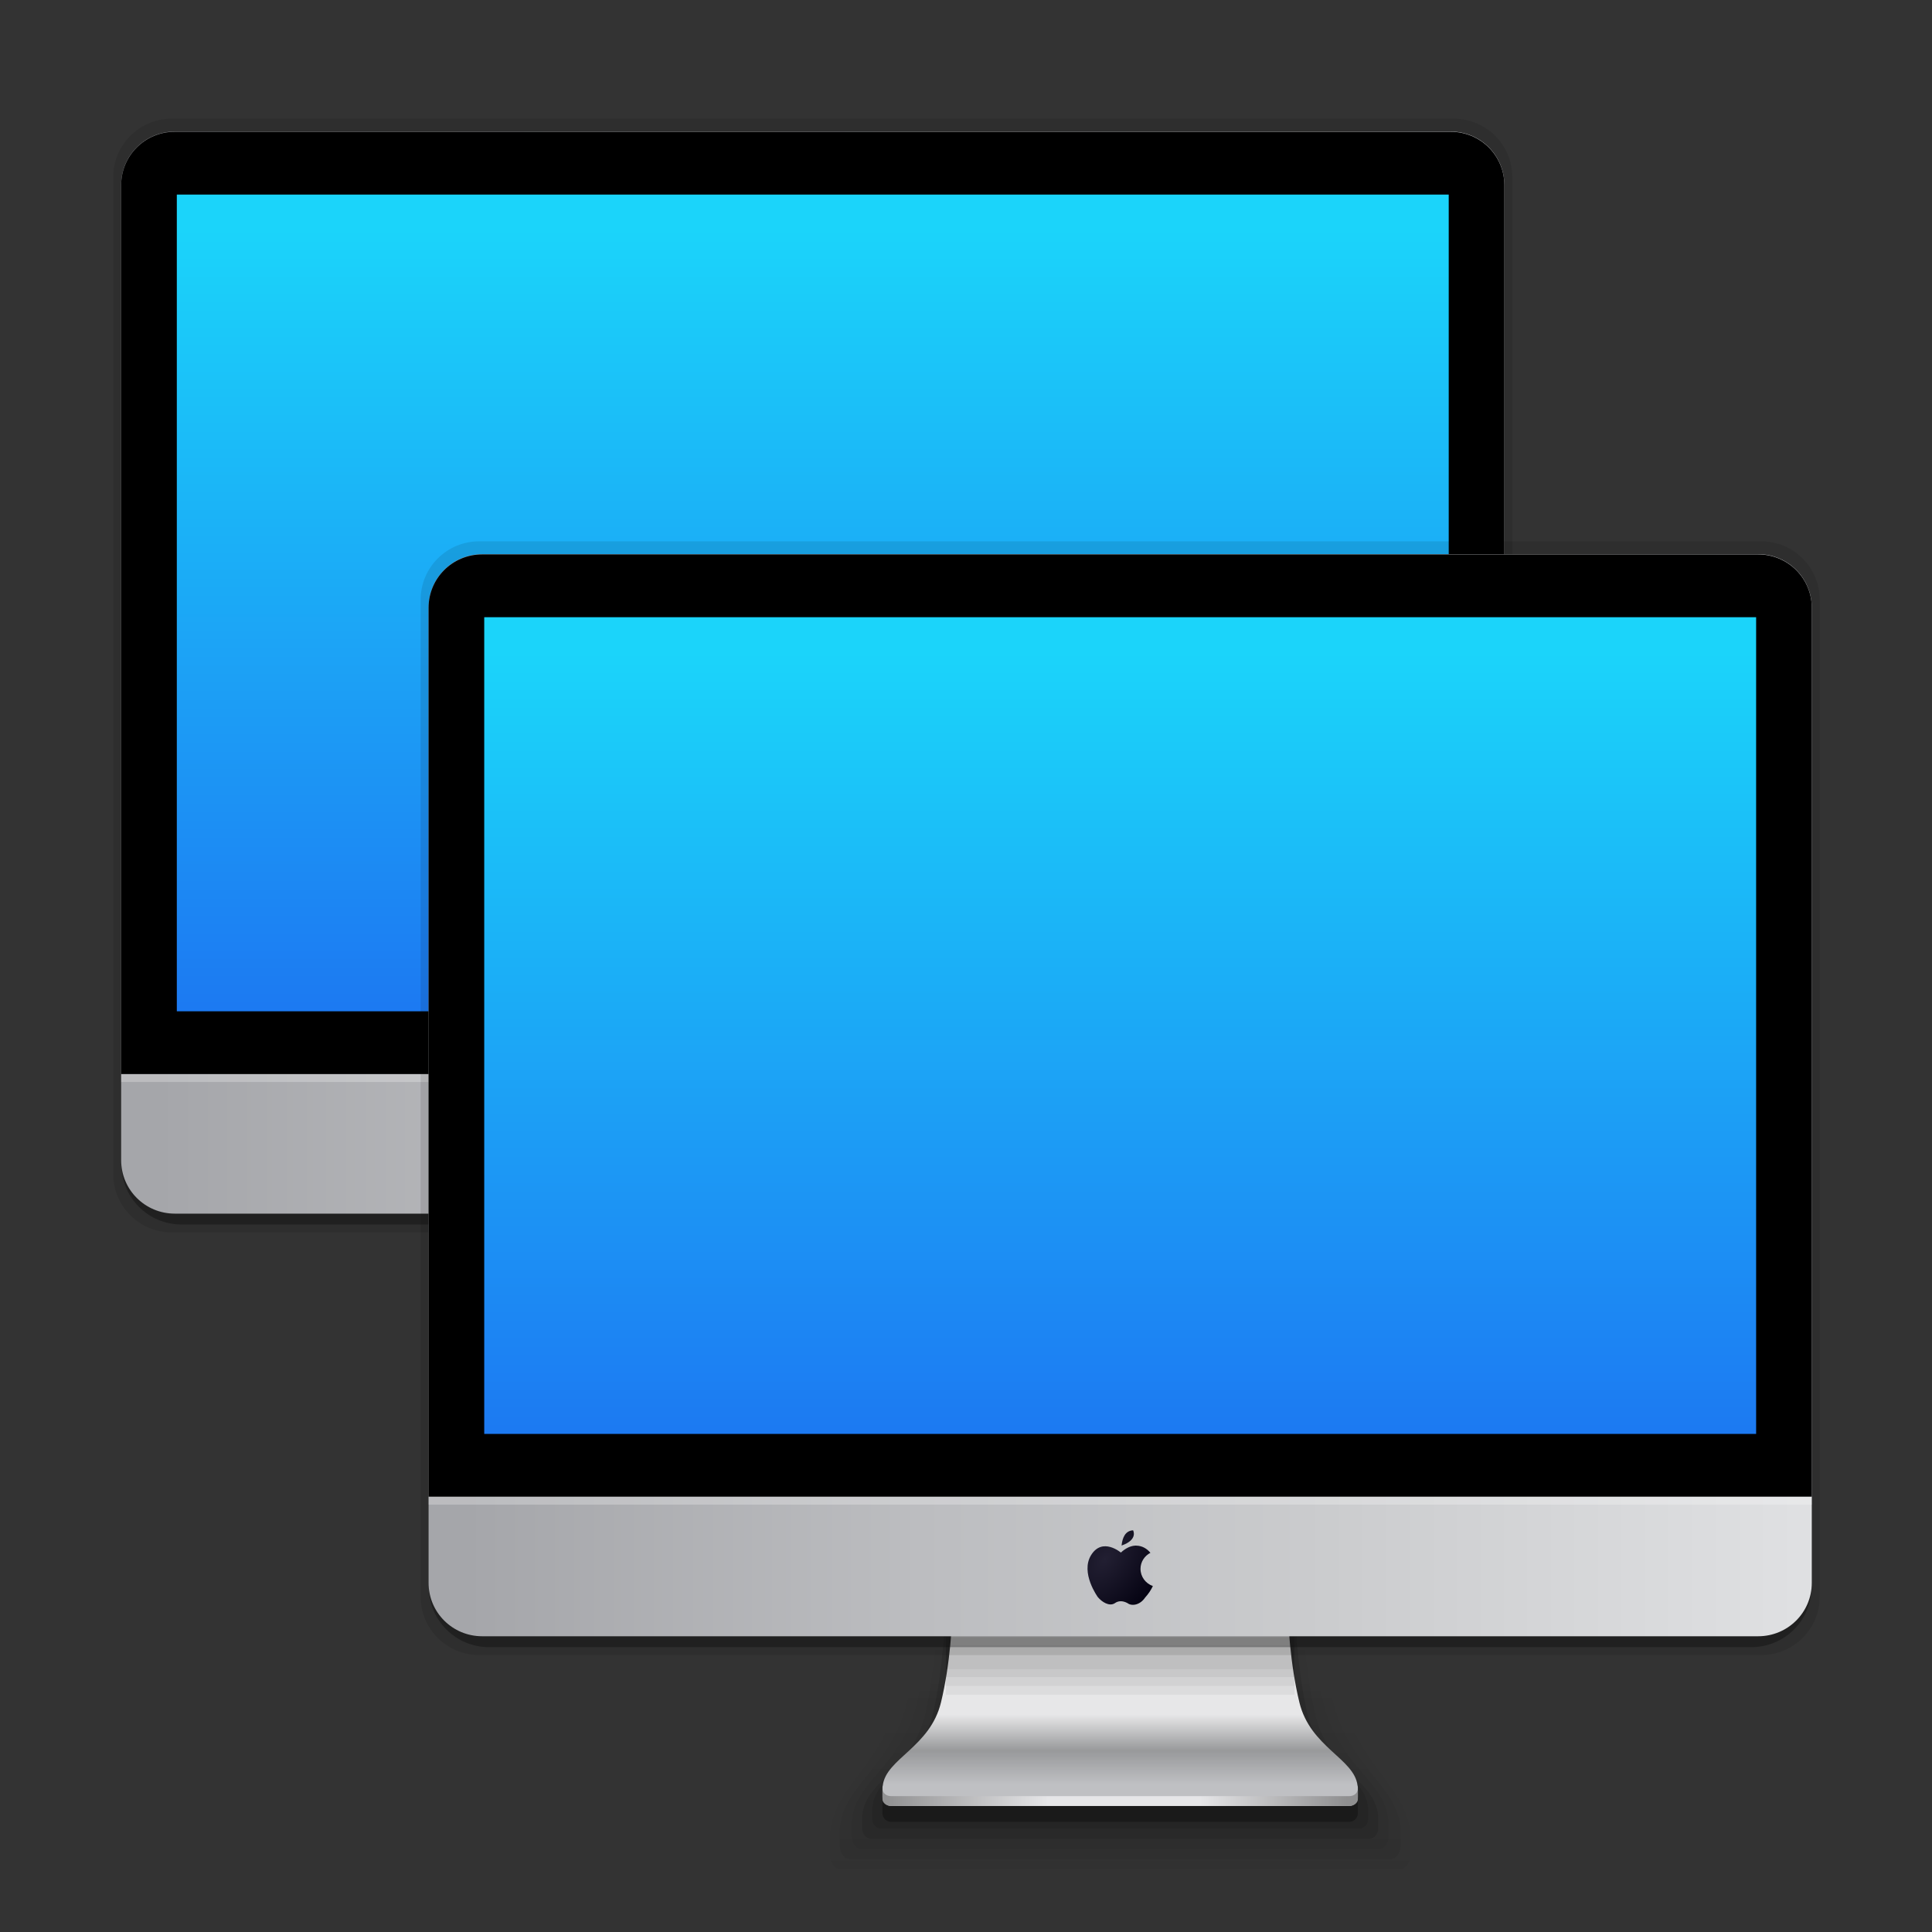 <?xml version="1.0" encoding="UTF-8" standalone="no"?>
<!-- Created with Inkscape (http://www.inkscape.org/) -->

<svg
   xmlns:dc="http://purl.org/dc/elements/1.1/"
   xmlns:cc="http://creativecommons.org/ns#"
   xmlns:rdf="http://www.w3.org/1999/02/22-rdf-syntax-ns#"
   xmlns:svg="http://www.w3.org/2000/svg"
   xmlns="http://www.w3.org/2000/svg"
   xmlns:xlink="http://www.w3.org/1999/xlink"
   xmlns:sodipodi="http://sodipodi.sourceforge.net/DTD/sodipodi-0.dtd"
   xmlns:inkscape="http://www.inkscape.org/namespaces/inkscape"
   width="96"
   height="96"
   id="svg2"
   version="1.1"
   inkscape:version="0.91 r13725"
   sodipodi:docname="network-idle.svg">
  <rect width="100%" height="100%" fill="#333333" stroke="none"/>
  <defs
     id="defs4">
    <linearGradient
       inkscape:collect="always"
       id="linearGradient4757">
      <stop
         style="stop-color:#919192;stop-opacity:1"
         offset="0"
         id="stop4759" />
      <stop
         id="stop4767"
         offset="0.353"
         style="stop-color:#e6e6e8;stop-opacity:1" />
      <stop
         id="stop4765"
         offset="0.682"
         style="stop-color:#e6e6e8;stop-opacity:1" />
      <stop
         style="stop-color:#8f8f90;stop-opacity:1"
         offset="1"
         id="stop4761" />
    </linearGradient>
    <linearGradient
       inkscape:collect="always"
       id="linearGradient4734">
      <stop
         style="stop-color:#000000;stop-opacity:1;"
         offset="0"
         id="stop4736" />
      <stop
         style="stop-color:#000000;stop-opacity:0;"
         offset="1"
         id="stop4738" />
    </linearGradient>
    <linearGradient
       inkscape:collect="always"
       id="linearGradient4726">
      <stop
         style="stop-color:#000000;stop-opacity:1;"
         offset="0"
         id="stop4728" />
      <stop
         style="stop-color:#000000;stop-opacity:0;"
         offset="1"
         id="stop4730" />
    </linearGradient>
    <linearGradient
       inkscape:collect="always"
       id="linearGradient4718">
      <stop
         style="stop-color:#000000;stop-opacity:1;"
         offset="0"
         id="stop4720" />
      <stop
         style="stop-color:#000000;stop-opacity:0;"
         offset="1"
         id="stop4722" />
    </linearGradient>
    <linearGradient
       inkscape:collect="always"
       id="linearGradient4710">
      <stop
         style="stop-color:#000000;stop-opacity:1;"
         offset="0"
         id="stop4712" />
      <stop
         style="stop-color:#000000;stop-opacity:0;"
         offset="1"
         id="stop4714" />
    </linearGradient>
    <linearGradient
       id="linearGradient4560"
       inkscape:collect="always">
      <stop
         id="stop4562"
         offset="0"
         style="stop-color:#bfc0c3;stop-opacity:1" />
      <stop
         style="stop-color:#98999b;stop-opacity:1"
         offset="0.483"
         id="stop4566" />
      <stop
         id="stop4564"
         offset="1"
         style="stop-color:#e7e7e8;stop-opacity:1" />
    </linearGradient>
    <linearGradient
       id="linearGradient3133"
       inkscape:collect="always">
      <stop
         id="stop3135"
         offset="0"
         style="stop-color:#c8c8c8;stop-opacity:1" />
      <stop
         style="stop-color:#c0c0c0;stop-opacity:1"
         offset="0.374"
         id="stop3137" />
      <stop
         id="stop3139"
         offset="0.687"
         style="stop-color:#b7b7b7;stop-opacity:1" />
      <stop
         id="stop3141"
         offset="1"
         style="stop-color:#b2b2b2;stop-opacity:1" />
    </linearGradient>
    <linearGradient
       inkscape:collect="always"
       id="linearGradient4049">
      <stop
         style="stop-color:#1a1a1a;stop-opacity:1;"
         offset="0"
         id="stop4051" />
      <stop
         style="stop-color:#1a1a1a;stop-opacity:0;"
         offset="1"
         id="stop4053" />
    </linearGradient>
    <linearGradient
       inkscape:collect="always"
       id="linearGradient4039">
      <stop
         style="stop-color:#948a94;stop-opacity:1"
         offset="0"
         id="stop4041" />
      <stop
         style="stop-color:#cdc2cd;stop-opacity:1"
         offset="1"
         id="stop4043" />
    </linearGradient>
    <linearGradient
       inkscape:collect="always"
       id="linearGradient3955">
      <stop
         style="stop-color:#736973;stop-opacity:1"
         offset="0"
         id="stop3957" />
      <stop
         style="stop-color:#f0e8f0;stop-opacity:1"
         offset="1"
         id="stop3959" />
    </linearGradient>
    <linearGradient
       inkscape:collect="always"
       id="linearGradient3947">
      <stop
         style="stop-color:#392c39;stop-opacity:1"
         offset="0"
         id="stop3949" />
      <stop
         style="stop-color:#736973;stop-opacity:1"
         offset="1"
         id="stop3951" />
    </linearGradient>
    <linearGradient
       id="linearGradient3136"
       inkscape:collect="always">
      <stop
         id="stop3138"
         offset="0"
         style="stop-color:#686868;stop-opacity:1" />
      <stop
         id="stop3140"
         offset="1"
         style="stop-color:#000000;stop-opacity:0" />
    </linearGradient>
    <linearGradient
       inkscape:collect="always"
       id="linearGradient3124">
      <stop
         style="stop-color:#686868;stop-opacity:1"
         offset="0"
         id="stop3126" />
      <stop
         style="stop-color:#000000;stop-opacity:1"
         offset="1"
         id="stop3128" />
    </linearGradient>
    <linearGradient
       inkscape:collect="always"
       id="linearGradient3088">
      <stop
         style="stop-color:#929092;stop-opacity:1"
         offset="0"
         id="stop3090" />
      <stop
         id="stop3096"
         offset="0.647"
         style="stop-color:#fafafa;stop-opacity:1" />
      <stop
         style="stop-color:#c3c3c3;stop-opacity:1"
         offset="1"
         id="stop3092" />
    </linearGradient>
    <linearGradient
       inkscape:collect="always"
       id="linearGradient3074">
      <stop
         style="stop-color:#635d63;stop-opacity:1"
         offset="0"
         id="stop3076" />
      <stop
         id="stop3930"
         offset="0.295"
         style="stop-color:#635d5f;stop-opacity:1" />
      <stop
         id="stop3082"
         offset="0.672"
         style="stop-color:#9c9694;stop-opacity:1" />
      <stop
         style="stop-color:#838183;stop-opacity:1"
         offset="1"
         id="stop3078" />
    </linearGradient>
    <linearGradient
       id="linearGradient4293">
      <stop
         style="stop-color:#3b69a4;stop-opacity:1;"
         offset="0"
         id="stop4295" />
      <stop
         id="stop4301"
         offset="0.128"
         style="stop-color:#3b69a4;stop-opacity:0" />
      <stop
         style="stop-color:#3b69a4;stop-opacity:0"
         offset="0.888"
         id="stop4303" />
      <stop
         style="stop-color:#3b69a4;stop-opacity:1;"
         offset="1"
         id="stop4297" />
    </linearGradient>
    <linearGradient
       id="linearGradient3070">
      <stop
         id="stop3072"
         offset="0"
         style="stop-color:#e0e1e3;stop-opacity:1" />
      <stop
         style="stop-color:#cacbcd;stop-opacity:1"
         offset="0.382"
         id="stop4300" />
      <stop
         id="stop4302"
         offset="0.665"
         style="stop-color:#bcbdc0;stop-opacity:1" />
      <stop
         id="stop3074"
         offset="1"
         style="stop-color:#a5a6aa;stop-opacity:1" />
    </linearGradient>
    <linearGradient
       inkscape:collect="always"
       id="linearGradient3059">
      <stop
         style="stop-color:#c8c8c8;stop-opacity:1"
         offset="0"
         id="stop3061" />
      <stop
         id="stop3111"
         offset="0.374"
         style="stop-color:#c0c0c0;stop-opacity:1" />
      <stop
         style="stop-color:#b7b7b7;stop-opacity:1"
         offset="0.687"
         id="stop3113" />
      <stop
         style="stop-color:#b6b6b6;stop-opacity:1"
         offset="1"
         id="stop3064" />
    </linearGradient>
    <linearGradient
       inkscape:collect="always"
       id="linearGradient3048">
      <stop
         style="stop-color:#c16d16;stop-opacity:1"
         offset="0"
         id="stop3050" />
      <stop
         style="stop-color:#ff8e31;stop-opacity:1"
         offset="1"
         id="stop3052" />
    </linearGradient>
    <linearGradient
       inkscape:collect="always"
       id="linearGradient3119">
      <stop
         style="stop-color:#92948f;stop-opacity:0"
         offset="0"
         id="stop3121" />
      <stop
         id="stop3123"
         offset="0.428"
         style="stop-color:#9b9e98;stop-opacity:1" />
      <stop
         style="stop-color:#939690;stop-opacity:0"
         offset="1"
         id="stop3125" />
    </linearGradient>
    <linearGradient
       id="linearGradient3073"
       inkscape:collect="always">
      <stop
         id="stop3075"
         offset="0"
         style="stop-color:#ffffff;stop-opacity:0" />
      <stop
         style="stop-color:#ffffff;stop-opacity:1"
         offset="0.459"
         id="stop3085" />
      <stop
         id="stop3083"
         offset="1"
         style="stop-color:#ffffff;stop-opacity:0" />
    </linearGradient>
    <linearGradient
       inkscape:collect="always"
       id="linearGradient3047">
      <stop
         style="stop-color:#000000;stop-opacity:1"
         offset="0"
         id="stop3049" />
      <stop
         id="stop3055"
         offset="0.061"
         style="stop-color:#1a1a1a;stop-opacity:1" />
      <stop
         style="stop-color:#333333;stop-opacity:1"
         offset="0.165"
         id="stop3057" />
      <stop
         id="stop3059"
         offset="0.554"
         style="stop-color:#4d4d4d;stop-opacity:1" />
      <stop
         style="stop-color:#999999;stop-opacity:1"
         offset="1"
         id="stop3051" />
    </linearGradient>
    <linearGradient
       id="linearGradient3041"
       inkscape:collect="always">
      <stop
         id="stop3043"
         offset="0"
         style="stop-color:#1a1a1a;stop-opacity:1" />
      <stop
         id="stop3045"
         offset="1"
         style="stop-color:#808080;stop-opacity:1" />
    </linearGradient>
    <linearGradient
       inkscape:collect="always"
       id="linearGradient3029">
      <stop
         style="stop-color:#333333;stop-opacity:1"
         offset="0"
         id="stop3031" />
      <stop
         style="stop-color:#e0e0dd;stop-opacity:0;"
         offset="1"
         id="stop3033" />
    </linearGradient>
    <linearGradient
       inkscape:collect="always"
       xlink:href="#linearGradient3029"
       id="linearGradient3035"
       x1="35.355"
       y1="1030.362"
       x2="35.355"
       y2="975.333"
       gradientUnits="userSpaceOnUse"
       gradientTransform="matrix(1.164,0,0,1.164,-7.863,-164.236)" />
    <linearGradient
       inkscape:collect="always"
       xlink:href="#linearGradient3041"
       id="linearGradient3039"
       gradientUnits="userSpaceOnUse"
       x1="35.355"
       y1="1030.362"
       x2="35.355"
       y2="975.333"
       gradientTransform="matrix(1.122,0,0,1.122,-5.85,-122.188)" />
    <linearGradient
       inkscape:collect="always"
       xlink:href="#linearGradient3047"
       id="linearGradient3053"
       x1="40"
       y1="1043.434"
       x2="39.286"
       y2="972.333"
       gradientUnits="userSpaceOnUse" />
    <linearGradient
       inkscape:collect="always"
       xlink:href="#linearGradient3073"
       id="linearGradient3113"
       gradientUnits="userSpaceOnUse"
       gradientTransform="translate(0,-956.362)"
       x1="14.869"
       y1="978.904"
       x2="24.527"
       y2="969.247" />
    <linearGradient
       inkscape:collect="always"
       xlink:href="#linearGradient3073"
       id="linearGradient3115"
       gradientUnits="userSpaceOnUse"
       gradientTransform="matrix(-1,0,0,1,96,-956.362)"
       x1="15.152"
       y1="978.621"
       x2="26.264"
       y2="967.509" />
    <linearGradient
       inkscape:collect="always"
       xlink:href="#linearGradient3119"
       id="linearGradient3117"
       gradientUnits="userSpaceOnUse"
       gradientTransform="translate(0,-956.362)"
       x1="13.132"
       y1="980.641"
       x2="25.55"
       y2="967.866" />
    <linearGradient
       inkscape:collect="always"
       xlink:href="#linearGradient3119"
       id="linearGradient3129"
       gradientUnits="userSpaceOnUse"
       gradientTransform="matrix(-1,0,0,1,96,0)"
       x1="13.132"
       y1="980.641"
       x2="25.55"
       y2="967.866" />
    <linearGradient
       inkscape:collect="always"
       xlink:href="#linearGradient3048"
       id="linearGradient3054"
       x1="49.268"
       y1="996.573"
       x2="49.268"
       y2="1045.863"
       gradientUnits="userSpaceOnUse" />
    <linearGradient
       inkscape:collect="always"
       xlink:href="#linearGradient3048"
       id="linearGradient3058"
       x1="115.803"
       y1="985.472"
       x2="115.803"
       y2="1033.554"
       gradientUnits="userSpaceOnUse" />
    <linearGradient
       inkscape:collect="always"
       xlink:href="#linearGradient3070"
       id="linearGradient3068"
       x1="29.407"
       y1="1046.68"
       x2="29.407"
       y2="964.355"
       gradientUnits="userSpaceOnUse"
       gradientTransform="matrix(1.138,0,0,1.036,-1065.037,-992.232)" />
    <linearGradient
       inkscape:collect="always"
       xlink:href="#linearGradient3088"
       id="linearGradient3094"
       x1="166.504"
       y1="44.896"
       x2="172.011"
       y2="38.108"
       gradientUnits="userSpaceOnUse"
       gradientTransform="matrix(0.129,-1.148,1.148,0.129,4.711,1167.964)" />
    <linearGradient
       inkscape:collect="always"
       xlink:href="#linearGradient3074"
       id="linearGradient3098"
       gradientUnits="userSpaceOnUse"
       x1="141.784"
       y1="24.852"
       x2="146.417"
       y2="18.624"
       gradientTransform="matrix(0.127,-1.134,1.134,0.127,5.534,1165.643)" />
    <radialGradient
       inkscape:collect="always"
       xlink:href="#linearGradient3124"
       id="radialGradient3130"
       cx="43.698"
       cy="1007.303"
       fx="43.698"
       fy="1007.303"
       r="12.727"
       gradientTransform="matrix(-1.29,1.317,-0.364,-0.357,465.229,1308.619)"
       gradientUnits="userSpaceOnUse" />
    <radialGradient
       inkscape:collect="always"
       xlink:href="#linearGradient3136"
       id="radialGradient3134"
       gradientUnits="userSpaceOnUse"
       gradientTransform="matrix(0.534,-0.534,0.338,0.338,-325.129,708.491)"
       cx="44.684"
       cy="1002.832"
       fx="44.684"
       fy="1002.832"
       r="12.727" />
    <radialGradient
       inkscape:collect="always"
       xlink:href="#linearGradient3124"
       id="radialGradient3177"
       gradientUnits="userSpaceOnUse"
       gradientTransform="matrix(-1.29,1.317,-0.364,-0.357,465.229,1308.619)"
       cx="43.698"
       cy="1007.303"
       fx="43.698"
       fy="1007.303"
       r="12.727" />
    <radialGradient
       inkscape:collect="always"
       xlink:href="#linearGradient3136"
       id="radialGradient3179"
       gradientUnits="userSpaceOnUse"
       gradientTransform="matrix(0.534,-0.534,0.338,0.338,-325.129,708.491)"
       cx="44.684"
       cy="1002.832"
       fx="44.684"
       fy="1002.832"
       r="12.727" />
    <linearGradient
       inkscape:collect="always"
       xlink:href="#linearGradient3074"
       id="linearGradient3945"
       x1="-37.575"
       y1="1004.255"
       x2="-45.941"
       y2="996.467"
       gradientUnits="userSpaceOnUse" />
    <linearGradient
       inkscape:collect="always"
       xlink:href="#linearGradient3947"
       id="linearGradient3953"
       x1="-50.36"
       y1="1016.799"
       x2="-57.629"
       y2="1010.828"
       gradientUnits="userSpaceOnUse" />
    <linearGradient
       inkscape:collect="always"
       xlink:href="#linearGradient3955"
       id="linearGradient3961"
       x1="-56.535"
       y1="1020.423"
       x2="-60.945"
       y2="1016.014"
       gradientUnits="userSpaceOnUse" />
    <linearGradient
       inkscape:collect="always"
       xlink:href="#linearGradient3074"
       id="linearGradient3969"
       gradientUnits="userSpaceOnUse"
       x1="-37.575"
       y1="1004.255"
       x2="-45.941"
       y2="996.467" />
    <linearGradient
       inkscape:collect="always"
       xlink:href="#linearGradient3947"
       id="linearGradient3971"
       gradientUnits="userSpaceOnUse"
       x1="-50.36"
       y1="1016.799"
       x2="-57.629"
       y2="1010.828" />
    <linearGradient
       inkscape:collect="always"
       xlink:href="#linearGradient3955"
       id="linearGradient3973"
       gradientUnits="userSpaceOnUse"
       x1="-56.535"
       y1="1020.423"
       x2="-60.945"
       y2="1016.014" />
    <linearGradient
       inkscape:collect="always"
       xlink:href="#linearGradient3088"
       id="linearGradient4007"
       gradientUnits="userSpaceOnUse"
       gradientTransform="matrix(0.129,-1.148,1.148,0.129,4.711,1167.964)"
       x1="166.504"
       y1="44.896"
       x2="172.011"
       y2="38.108" />
    <linearGradient
       inkscape:collect="always"
       xlink:href="#linearGradient3074"
       id="linearGradient4009"
       gradientUnits="userSpaceOnUse"
       x1="-37.575"
       y1="1004.255"
       x2="-45.941"
       y2="996.467" />
    <linearGradient
       inkscape:collect="always"
       xlink:href="#linearGradient3947"
       id="linearGradient4011"
       gradientUnits="userSpaceOnUse"
       x1="-50.36"
       y1="1016.799"
       x2="-57.629"
       y2="1010.828" />
    <linearGradient
       inkscape:collect="always"
       xlink:href="#linearGradient3955"
       id="linearGradient4013"
       gradientUnits="userSpaceOnUse"
       x1="-56.535"
       y1="1020.423"
       x2="-60.945"
       y2="1016.014" />
    <linearGradient
       inkscape:collect="always"
       xlink:href="#linearGradient3088"
       id="linearGradient4021"
       gradientUnits="userSpaceOnUse"
       gradientTransform="matrix(0.129,-1.148,1.148,0.129,2.894,1167.964)"
       x1="166.504"
       y1="44.896"
       x2="172.011"
       y2="38.108" />
    <linearGradient
       inkscape:collect="always"
       xlink:href="#linearGradient3074"
       id="linearGradient4023"
       gradientUnits="userSpaceOnUse"
       x1="-37.575"
       y1="1004.255"
       x2="-45.941"
       y2="996.467" />
    <linearGradient
       inkscape:collect="always"
       xlink:href="#linearGradient3947"
       id="linearGradient4025"
       gradientUnits="userSpaceOnUse"
       x1="-50.36"
       y1="1016.799"
       x2="-57.629"
       y2="1010.828" />
    <linearGradient
       inkscape:collect="always"
       xlink:href="#linearGradient3955"
       id="linearGradient4027"
       gradientUnits="userSpaceOnUse"
       x1="-56.535"
       y1="1020.423"
       x2="-60.945"
       y2="1016.014" />
    <linearGradient
       inkscape:collect="always"
       xlink:href="#linearGradient3955"
       id="linearGradient4031"
       gradientUnits="userSpaceOnUse"
       x1="-56.535"
       y1="1020.423"
       x2="-60.945"
       y2="1016.014"
       gradientTransform="translate(92.803,0)" />
    <linearGradient
       inkscape:collect="always"
       xlink:href="#linearGradient3947"
       id="linearGradient4034"
       gradientUnits="userSpaceOnUse"
       x1="-50.36"
       y1="1016.799"
       x2="-57.629"
       y2="1010.828"
       gradientTransform="translate(92.803,0)" />
    <linearGradient
       inkscape:collect="always"
       xlink:href="#linearGradient3074"
       id="linearGradient4037"
       gradientUnits="userSpaceOnUse"
       x1="-37.575"
       y1="1004.255"
       x2="-45.941"
       y2="996.467"
       gradientTransform="translate(92.803,0)" />
    <linearGradient
       inkscape:collect="always"
       xlink:href="#linearGradient4039"
       id="linearGradient4045"
       x1="31.67"
       y1="1022.51"
       x2="30.107"
       y2="1020.947"
       gradientUnits="userSpaceOnUse" />
    <linearGradient
       inkscape:collect="always"
       xlink:href="#linearGradient4049"
       id="linearGradient4055"
       x1="35.355"
       y1="1019.889"
       x2="30.736"
       y2="1021.518"
       gradientUnits="userSpaceOnUse" />
    <linearGradient
       inkscape:collect="always"
       xlink:href="#linearGradient3088"
       id="linearGradient4084"
       gradientUnits="userSpaceOnUse"
       gradientTransform="matrix(0.129,-1.148,1.148,0.129,2.894,211.602)"
       x1="166.504"
       y1="44.896"
       x2="172.011"
       y2="38.108" />
    <linearGradient
       inkscape:collect="always"
       xlink:href="#linearGradient3088"
       id="linearGradient4113"
       gradientUnits="userSpaceOnUse"
       gradientTransform="matrix(0.129,-1.148,1.148,0.129,2.894,1167.964)"
       x1="166.504"
       y1="44.896"
       x2="172.011"
       y2="38.108" />
    <linearGradient
       inkscape:collect="always"
       xlink:href="#linearGradient3074"
       id="linearGradient4115"
       gradientUnits="userSpaceOnUse"
       gradientTransform="translate(92.803,0)"
       x1="-37.575"
       y1="1004.255"
       x2="-45.941"
       y2="996.467" />
    <linearGradient
       inkscape:collect="always"
       xlink:href="#linearGradient3955"
       id="linearGradient4117"
       gradientUnits="userSpaceOnUse"
       gradientTransform="translate(92.803,0)"
       x1="-56.535"
       y1="1020.423"
       x2="-60.945"
       y2="1016.014" />
    <linearGradient
       inkscape:collect="always"
       xlink:href="#linearGradient4039"
       id="linearGradient4119"
       gradientUnits="userSpaceOnUse"
       x1="31.67"
       y1="1022.51"
       x2="30.107"
       y2="1020.947" />
    <linearGradient
       inkscape:collect="always"
       xlink:href="#linearGradient4049"
       id="linearGradient4121"
       gradientUnits="userSpaceOnUse"
       x1="35.355"
       y1="1019.889"
       x2="30.736"
       y2="1021.518" />
    <linearGradient
       inkscape:collect="always"
       xlink:href="#linearGradient4049"
       id="linearGradient4124"
       gradientUnits="userSpaceOnUse"
       x1="35.355"
       y1="1019.889"
       x2="30.736"
       y2="1021.518" />
    <linearGradient
       inkscape:collect="always"
       xlink:href="#linearGradient4039"
       id="linearGradient4127"
       gradientUnits="userSpaceOnUse"
       x1="31.67"
       y1="1022.51"
       x2="30.107"
       y2="1020.947" />
    <linearGradient
       inkscape:collect="always"
       xlink:href="#linearGradient3955"
       id="linearGradient4130"
       gradientUnits="userSpaceOnUse"
       gradientTransform="translate(92.803,0)"
       x1="-56.535"
       y1="1020.423"
       x2="-60.945"
       y2="1016.014" />
    <linearGradient
       inkscape:collect="always"
       xlink:href="#linearGradient3074"
       id="linearGradient4133"
       gradientUnits="userSpaceOnUse"
       gradientTransform="translate(92.803,0)"
       x1="-37.575"
       y1="1004.255"
       x2="-45.941"
       y2="996.467" />
    <linearGradient
       inkscape:collect="always"
       xlink:href="#linearGradient3088"
       id="linearGradient4136"
       gradientUnits="userSpaceOnUse"
       gradientTransform="matrix(0.129,-1.148,1.148,0.129,2.894,1167.964)"
       x1="166.504"
       y1="44.896"
       x2="172.011"
       y2="38.108" />
    <linearGradient
       inkscape:collect="always"
       xlink:href="#linearGradient3059"
       id="linearGradient3122"
       gradientUnits="userSpaceOnUse"
       gradientTransform="matrix(-1,0,0,-1,96,1052.362)"
       x1="22.542"
       y1="1045.382"
       x2="22.542"
       y2="964.459" />
    <linearGradient
       inkscape:collect="always"
       xlink:href="#linearGradient3133"
       id="linearGradient3147"
       gradientUnits="userSpaceOnUse"
       gradientTransform="translate(-96,-2010.724)"
       x1="22.542"
       y1="1045.382"
       x2="22.542"
       y2="969.909" />
    <linearGradient
       inkscape:collect="always"
       xlink:href="#linearGradient3133"
       id="linearGradient3149"
       gradientUnits="userSpaceOnUse"
       gradientTransform="matrix(-1,0,0,-1,96,1052.362)"
       x1="22.542"
       y1="1045.382"
       x2="22.542"
       y2="969.909" />
    <linearGradient
       id="linearGradient3225"
       inkscape:collect="always">
      <stop
         id="stop3227"
         offset="0"
         style="stop-color:#221f32;stop-opacity:1" />
      <stop
         id="stop3229"
         offset="1"
         style="stop-color:#02000f;stop-opacity:1" />
    </linearGradient>
    <linearGradient
       id="linearGradient3753"
       inkscape:collect="always">
      <stop
         id="stop3755"
         offset="0"
         style="stop-color:#ffffff;stop-opacity:1" />
      <stop
         style="stop-color:#ffffff;stop-opacity:0.867;"
         offset="0.379"
         id="stop3761" />
      <stop
         id="stop3757"
         offset="1"
         style="stop-color:#ffffff;stop-opacity:0;" />
    </linearGradient>
    <linearGradient
       id="linearGradient6020"
       inkscape:collect="always">
      <stop
         id="stop6022"
         offset="0"
         style="stop-color:#ffffff;stop-opacity:1;" />
      <stop
         id="stop6024"
         offset="1"
         style="stop-color:#ffffff;stop-opacity:0;" />
    </linearGradient>
    <linearGradient
       id="linearGradient5806"
       inkscape:collect="always">
      <stop
         id="stop5808"
         offset="0"
         style="stop-color:#518417;stop-opacity:1;" />
      <stop
         id="stop5810"
         offset="1"
         style="stop-color:#518417;stop-opacity:0;" />
    </linearGradient>
    <linearGradient
       id="linearGradient5775">
      <stop
         id="stop5777"
         offset="0"
         style="stop-color:#aef16e;stop-opacity:1;" />
      <stop
         id="stop5779"
         offset="1"
         style="stop-color:#518417;stop-opacity:1" />
    </linearGradient>
    <linearGradient
       id="linearGradient5742">
      <stop
         id="stop5744"
         offset="0"
         style="stop-color:#73d216;stop-opacity:1;" />
      <stop
         style="stop-color:#59a314;stop-opacity:0.894"
         offset="0.454"
         id="stop5750" />
      <stop
         id="stop5746"
         offset="1"
         style="stop-color:#76d715;stop-opacity:1;" />
    </linearGradient>
    <linearGradient
       id="linearGradient5644"
       inkscape:collect="always">
      <stop
         id="stop5646"
         offset="0"
         style="stop-color:#000000;stop-opacity:1;" />
      <stop
         id="stop5648"
         offset="1"
         style="stop-color:#000000;stop-opacity:0;" />
    </linearGradient>
    <linearGradient
       id="linearGradient3942">
      <stop
         id="stop3944"
         offset="0"
         style="stop-color:#b3b3b3;stop-opacity:1;" />
      <stop
         id="stop3946"
         offset="1"
         style="stop-color:#535353;stop-opacity:1;" />
    </linearGradient>
    <linearGradient
       id="linearGradient3924">
      <stop
         id="stop3926"
         offset="0"
         style="stop-color:#85d72a;stop-opacity:1;" />
      <stop
         id="stop3928"
         offset="1"
         style="stop-color:#3e6514;stop-opacity:1;" />
    </linearGradient>
    <linearGradient
       id="linearGradient3914">
      <stop
         id="stop3916"
         offset="0"
         style="stop-color:#ffffff;stop-opacity:1;" />
      <stop
         id="stop4076"
         offset="0.288"
         style="stop-color:#ffffff;stop-opacity:1;" />
      <stop
         id="stop4074"
         offset="0.612"
         style="stop-color:#cdcdcd;stop-opacity:1;" />
      <stop
         id="stop3918"
         offset="1"
         style="stop-color:#ffffff;stop-opacity:1;" />
    </linearGradient>
    <radialGradient
       gradientUnits="userSpaceOnUse"
       r="48.36"
       fy="14.753"
       fx="16.106"
       cy="14.753"
       cx="16.106"
       gradientTransform="scale(1,1)"
       id="radialGradient3930"
       xlink:href="#linearGradient3924"
       inkscape:collect="always" />
    <radialGradient
       gradientUnits="userSpaceOnUse"
       r="25.745"
       fy="24.44"
       fx="25.076"
       cy="24.44"
       cx="25.076"
       gradientTransform="scale(1,1)"
       id="radialGradient3956"
       xlink:href="#linearGradient5644"
       inkscape:collect="always" />
    <radialGradient
       gradientUnits="userSpaceOnUse"
       gradientTransform="matrix(1,0,0,0.3,0,29.05)"
       r="15"
       fy="41.5"
       fx="24.5"
       cy="41.5"
       cx="24.5"
       id="radialGradient5650"
       xlink:href="#linearGradient5644"
       inkscape:collect="always" />
    <radialGradient
       r="15"
       fy="41.5"
       fx="24.5"
       cy="41.5"
       cx="24.5"
       gradientTransform="matrix(1,0,0,0.3,0,29.05)"
       gradientUnits="userSpaceOnUse"
       id="radialGradient5730"
       xlink:href="#linearGradient5644"
       inkscape:collect="always" />
    <radialGradient
       gradientTransform="matrix(2.168,0,0,0.596,-30.148,6.658)"
       gradientUnits="userSpaceOnUse"
       r="21.183"
       fy="20.621"
       fx="25.809"
       cy="20.621"
       cx="25.809"
       id="radialGradient5802"
       xlink:href="#linearGradient6020"
       inkscape:collect="always" />
    <linearGradient
       gradientUnits="userSpaceOnUse"
       y2="34.934"
       x2="25.5"
       y1="39.524"
       x1="26.401"
       id="linearGradient5812"
       xlink:href="#linearGradient5806"
       inkscape:collect="always" />
    <radialGradient
       gradientTransform="matrix(2.28,-6.1021511e-8,2.393738e-8,0.894,-34.283,1.364)"
       gradientUnits="userSpaceOnUse"
       r="20.683"
       fy="5.698"
       fx="25.809"
       cy="5.698"
       cx="25.809"
       id="radialGradient5972"
       xlink:href="#linearGradient6020"
       inkscape:collect="always" />
    <radialGradient
       r="20.683"
       fy="5.698"
       fx="25.809"
       cy="5.698"
       cx="25.809"
       gradientTransform="matrix(2.43,-6.5025315e-8,2.5507983e-8,0.953,-36.907,0.27)"
       gradientUnits="userSpaceOnUse"
       id="radialGradient5976"
       xlink:href="#linearGradient6020"
       inkscape:collect="always" />
    <linearGradient
       gradientTransform="translate(-5.5,51.5)"
       gradientUnits="userSpaceOnUse"
       y2="18.75"
       x2="27.515"
       y1="1.75"
       x1="27.735"
       id="linearGradient6026"
       xlink:href="#linearGradient6020"
       inkscape:collect="always" />
    <radialGradient
       r="11.531"
       fy="33.119"
       fx="27.594"
       cy="33.119"
       cx="27.594"
       gradientTransform="matrix(1.585,0,0,0.728,33.848,5.624)"
       gradientUnits="userSpaceOnUse"
       id="radialGradient3093"
       xlink:href="#linearGradient6020"
       inkscape:collect="always" />
    <radialGradient
       r="13.979"
       fy="29.74"
       fx="25.49"
       cy="29.74"
       cx="25.49"
       gradientTransform="matrix(2.907,0,0,3.324,2.899,-62.838)"
       gradientUnits="userSpaceOnUse"
       id="radialGradient3096"
       xlink:href="#linearGradient6020"
       inkscape:collect="always" />
    <radialGradient
       r="16.884"
       fy="38.446"
       fx="26.99"
       cy="38.446"
       cx="26.99"
       gradientTransform="matrix(1.009,0,0,1.15,49.752,-3.523)"
       gradientUnits="userSpaceOnUse"
       id="radialGradient3098"
       xlink:href="#linearGradient5775"
       inkscape:collect="always" />
    <radialGradient
       gradientTransform="matrix(0,2.229,-2.359,0,49.88,-47.221)"
       gradientUnits="userSpaceOnUse"
       r="18"
       fy="10.877"
       fx="24.078"
       cy="10.877"
       cx="24.078"
       id="radialGradient3759"
       xlink:href="#linearGradient3753"
       inkscape:collect="always" />
    <radialGradient
       r="15"
       fy="41.5"
       fx="24.5"
       cy="41.5"
       cx="24.5"
       gradientTransform="matrix(1,0,0,0.3,0,29.05)"
       gradientUnits="userSpaceOnUse"
       id="radialGradient3787"
       xlink:href="#linearGradient5644"
       inkscape:collect="always" />
    <radialGradient
       r="15"
       fy="41.5"
       fx="24.5"
       cy="41.5"
       cx="24.5"
       gradientTransform="matrix(1,0,0,0.3,0,29.05)"
       gradientUnits="userSpaceOnUse"
       id="radialGradient3789"
       xlink:href="#linearGradient5644"
       inkscape:collect="always" />
    <radialGradient
       r="18"
       fy="10.877"
       fx="24.078"
       cy="10.877"
       cx="24.078"
       gradientTransform="matrix(0,2.229,-2.359,0,49.88,-47.221)"
       gradientUnits="userSpaceOnUse"
       id="radialGradient3067"
       xlink:href="#linearGradient3753"
       inkscape:collect="always" />
    <radialGradient
       r="18"
       fy="10.877"
       fx="24.078"
       cy="10.877"
       cx="24.078"
       gradientTransform="matrix(0,2.229,-2.359,0,49.88,-47.221)"
       gradientUnits="userSpaceOnUse"
       id="radialGradient3073"
       xlink:href="#linearGradient3753"
       inkscape:collect="always" />
    <radialGradient
       r="18"
       fy="10.877"
       fx="24.078"
       cy="10.877"
       cx="24.078"
       gradientTransform="matrix(0,2.477,-2.621,0,52.692,-56.724)"
       gradientUnits="userSpaceOnUse"
       id="radialGradient3056"
       xlink:href="#linearGradient3753"
       inkscape:collect="always" />
    <radialGradient
       r="18"
       fy="10.877"
       fx="24.078"
       cy="10.877"
       cx="24.078"
       gradientTransform="matrix(0,2.477,-2.621,0,52.692,-56.724)"
       gradientUnits="userSpaceOnUse"
       id="radialGradient3059"
       xlink:href="#linearGradient3753"
       inkscape:collect="always" />
    <radialGradient
       r="18"
       fy="10.877"
       fx="24.078"
       cy="10.877"
       cx="24.078"
       gradientTransform="matrix(0,1.067,-1.129,0,23.112,3.139)"
       gradientUnits="userSpaceOnUse"
       id="radialGradient3062"
       xlink:href="#linearGradient3753"
       inkscape:collect="always" />
    <linearGradient
       gradientUnits="userSpaceOnUse"
       y2="2.595"
       x2="7.193"
       y1="15.893"
       x1="14.399"
       id="linearGradient3411"
       xlink:href="#linearGradient5742"
       inkscape:collect="always" />
    <radialGradient
       gradientUnits="userSpaceOnUse"
       gradientTransform="matrix(0.33,0.268,-0.413,0.538,56.52,1011.662)"
       r="9"
       fy="30.725"
       fx="9.75"
       cy="30.725"
       cx="9.75"
       id="radialGradient3231"
       xlink:href="#linearGradient3225"
       inkscape:collect="always" />
    <linearGradient
       inkscape:collect="always"
       xlink:href="#linearGradient4560"
       id="linearGradient4558"
       x1="47.358"
       y1="1035.604"
       x2="47.358"
       y2="1032.166"
       gradientUnits="userSpaceOnUse"
       gradientTransform="matrix(1.283,0,0,1.283,-13.566,-283.674)" />
    <clipPath
       id="clipPath4330"
       clipPathUnits="userSpaceOnUse">
      <ellipse
         id="ellipse4332"
         style="opacity:1;fill:url(#linearGradient4302);fill-opacity:1;stroke:none"
         cx="105.575"
         cy="1041.1"
         rx="1.922"
         ry="1.519" />
    </clipPath>
    <clipPath
       id="clipPath4322"
       clipPathUnits="userSpaceOnUse">
      <ellipse
         id="ellipse4324"
         style="opacity:1;fill:url(#linearGradient4302);fill-opacity:1;stroke:none"
         cx="105.575"
         cy="1041.1"
         rx="1.922"
         ry="1.519" />
    </clipPath>
    <clipPath
       id="clipPath5076"
       clipPathUnits="userSpaceOnUse">
      <ellipse
         id="ellipse5078"
         style="opacity:1;fill:url(#linearGradient4302);fill-opacity:1;stroke:none"
         cx="105.575"
         cy="1041.1"
         rx="1.922"
         ry="1.519" />
    </clipPath>
    <clipPath
       id="clipPath5087"
       clipPathUnits="userSpaceOnUse">
      <ellipse
         id="ellipse5089"
         style="opacity:1;fill:url(#linearGradient4302);fill-opacity:1;stroke:none"
         cx="105.575"
         cy="1041.1"
         rx="1.922"
         ry="1.519" />
    </clipPath>
    <linearGradient
       id="linearGradient4248">
      <stop
         style="stop-color:#9ca0a1;stop-opacity:1"
         offset="0"
         id="stop4251" />
      <stop
         id="stop4253"
         offset="0.051"
         style="stop-color:#d6e0e2;stop-opacity:1" />
      <stop
         style="stop-color:#d9e1e3;stop-opacity:1"
         offset="0.18"
         id="stop4255" />
      <stop
         id="stop4257"
         offset="0.823"
         style="stop-color:#bdbebe;stop-opacity:1" />
      <stop
         style="stop-color:#dce4e7;stop-opacity:1"
         offset="0.942"
         id="stop4259" />
      <stop
         style="stop-color:#a1a5a7;stop-opacity:1"
         offset="1"
         id="stop4261" />
    </linearGradient>
    <linearGradient
       id="linearGradient3070-3">
      <stop
         style="stop-color:#989898;stop-opacity:1;"
         offset="0"
         id="stop3072-1" />
      <stop
         style="stop-color:#f7f3f7;stop-opacity:1"
         offset="1"
         id="stop3074-1" />
    </linearGradient>
    <linearGradient
       gradientTransform="matrix(1.164,0,0,1.164,-7.863,-164.236)"
       gradientUnits="userSpaceOnUse"
       y2="975.333"
       x2="35.355"
       y1="1030.362"
       x1="35.355"
       id="linearGradient4507"
       xlink:href="#linearGradient3029"
       inkscape:collect="always" />
    <linearGradient
       gradientTransform="matrix(1.122,0,0,1.122,-5.85,-122.188)"
       y2="975.333"
       x2="35.355"
       y1="1030.362"
       x1="35.355"
       gradientUnits="userSpaceOnUse"
       id="linearGradient4509"
       xlink:href="#linearGradient3041"
       inkscape:collect="always" />
    <linearGradient
       gradientUnits="userSpaceOnUse"
       y2="972.333"
       x2="39.286"
       y1="1043.434"
       x1="40"
       id="linearGradient4511"
       xlink:href="#linearGradient3047"
       inkscape:collect="always" />
    <linearGradient
       y2="969.247"
       x2="24.527"
       y1="978.904"
       x1="14.869"
       gradientTransform="translate(0,-956.362)"
       gradientUnits="userSpaceOnUse"
       id="linearGradient4513"
       xlink:href="#linearGradient3073"
       inkscape:collect="always" />
    <linearGradient
       y2="967.509"
       x2="26.264"
       y1="978.621"
       x1="15.152"
       gradientTransform="matrix(-1,0,0,1,96,-956.362)"
       gradientUnits="userSpaceOnUse"
       id="linearGradient4515"
       xlink:href="#linearGradient3073"
       inkscape:collect="always" />
    <linearGradient
       y2="967.866"
       x2="25.55"
       y1="980.641"
       x1="13.132"
       gradientTransform="translate(0,-956.362)"
       gradientUnits="userSpaceOnUse"
       id="linearGradient4517"
       xlink:href="#linearGradient3119"
       inkscape:collect="always" />
    <linearGradient
       y2="967.866"
       x2="25.55"
       y1="980.641"
       x1="13.132"
       gradientTransform="matrix(-1,0,0,1,96,0)"
       gradientUnits="userSpaceOnUse"
       id="linearGradient4519"
       xlink:href="#linearGradient3119"
       inkscape:collect="always" />
    <linearGradient
       gradientUnits="userSpaceOnUse"
       y2="1045.863"
       x2="49.268"
       y1="996.573"
       x1="49.268"
       id="linearGradient4521"
       xlink:href="#linearGradient3048"
       inkscape:collect="always" />
    <linearGradient
       gradientUnits="userSpaceOnUse"
       y2="1033.554"
       x2="115.803"
       y1="985.472"
       x1="115.803"
       id="linearGradient4523"
       xlink:href="#linearGradient3048"
       inkscape:collect="always" />
    <linearGradient
       gradientTransform="matrix(0.129,-1.148,1.148,0.129,4.711,1167.964)"
       gradientUnits="userSpaceOnUse"
       y2="38.108"
       x2="172.011"
       y1="44.896"
       x1="166.504"
       id="linearGradient4526"
       xlink:href="#linearGradient3088"
       inkscape:collect="always" />
    <linearGradient
       gradientTransform="matrix(0.127,-1.134,1.134,0.127,5.534,1165.643)"
       y2="18.624"
       x2="146.417"
       y1="24.852"
       x1="141.784"
       gradientUnits="userSpaceOnUse"
       id="linearGradient4528"
       xlink:href="#linearGradient3074"
       inkscape:collect="always" />
    <radialGradient
       gradientUnits="userSpaceOnUse"
       gradientTransform="matrix(-1.29,1.317,-0.364,-0.357,465.229,1308.619)"
       r="12.727"
       fy="1007.303"
       fx="43.698"
       cy="1007.303"
       cx="43.698"
       id="radialGradient3130-3"
       xlink:href="#linearGradient3136"
       inkscape:collect="always" />
    <radialGradient
       r="12.727"
       fy="1002.832"
       fx="44.684"
       cy="1002.832"
       cx="44.684"
       gradientTransform="matrix(0.534,-0.534,0.338,0.338,-325.129,708.491)"
       gradientUnits="userSpaceOnUse"
       id="radialGradient3134-4"
       xlink:href="#linearGradient3136"
       inkscape:collect="always" />
    <radialGradient
       r="12.727"
       fy="1007.303"
       fx="43.698"
       cy="1007.303"
       cx="43.698"
       gradientTransform="matrix(-1.29,1.317,-0.364,-0.357,465.229,1308.619)"
       gradientUnits="userSpaceOnUse"
       id="radialGradient3177-2"
       xlink:href="#linearGradient3136"
       inkscape:collect="always" />
    <radialGradient
       r="12.727"
       fy="1002.832"
       fx="44.684"
       cy="1002.832"
       cx="44.684"
       gradientTransform="matrix(0.534,-0.534,0.338,0.338,-325.129,708.491)"
       gradientUnits="userSpaceOnUse"
       id="radialGradient3179-7"
       xlink:href="#linearGradient3136"
       inkscape:collect="always" />
    <linearGradient
       gradientUnits="userSpaceOnUse"
       y2="996.467"
       x2="-45.941"
       y1="1004.255"
       x1="-37.575"
       id="linearGradient4534"
       xlink:href="#linearGradient3074"
       inkscape:collect="always" />
    <linearGradient
       gradientUnits="userSpaceOnUse"
       y2="1010.828"
       x2="-57.629"
       y1="1016.799"
       x1="-50.36"
       id="linearGradient4536"
       xlink:href="#linearGradient3947"
       inkscape:collect="always" />
    <linearGradient
       gradientUnits="userSpaceOnUse"
       y2="1016.014"
       x2="-60.945"
       y1="1020.423"
       x1="-56.535"
       id="linearGradient4538"
       xlink:href="#linearGradient3955"
       inkscape:collect="always" />
    <linearGradient
       y2="996.467"
       x2="-45.941"
       y1="1004.255"
       x1="-37.575"
       gradientUnits="userSpaceOnUse"
       id="linearGradient4540"
       xlink:href="#linearGradient3074"
       inkscape:collect="always" />
    <linearGradient
       y2="1010.828"
       x2="-57.629"
       y1="1016.799"
       x1="-50.36"
       gradientUnits="userSpaceOnUse"
       id="linearGradient4542"
       xlink:href="#linearGradient3947"
       inkscape:collect="always" />
    <linearGradient
       y2="1016.014"
       x2="-60.945"
       y1="1020.423"
       x1="-56.535"
       gradientUnits="userSpaceOnUse"
       id="linearGradient4544"
       xlink:href="#linearGradient3955"
       inkscape:collect="always" />
    <linearGradient
       y2="38.108"
       x2="172.011"
       y1="44.896"
       x1="166.504"
       gradientTransform="matrix(0.129,-1.148,1.148,0.129,4.711,1167.964)"
       gradientUnits="userSpaceOnUse"
       id="linearGradient4546"
       xlink:href="#linearGradient3088"
       inkscape:collect="always" />
    <linearGradient
       y2="996.467"
       x2="-45.941"
       y1="1004.255"
       x1="-37.575"
       gradientUnits="userSpaceOnUse"
       id="linearGradient4548"
       xlink:href="#linearGradient3074"
       inkscape:collect="always" />
    <linearGradient
       y2="1010.828"
       x2="-57.629"
       y1="1016.799"
       x1="-50.36"
       gradientUnits="userSpaceOnUse"
       id="linearGradient4551"
       xlink:href="#linearGradient3947"
       inkscape:collect="always" />
    <linearGradient
       y2="1016.014"
       x2="-60.945"
       y1="1020.423"
       x1="-56.535"
       gradientUnits="userSpaceOnUse"
       id="linearGradient4553"
       xlink:href="#linearGradient3955"
       inkscape:collect="always" />
    <linearGradient
       y2="38.108"
       x2="172.011"
       y1="44.896"
       x1="166.504"
       gradientTransform="matrix(0.129,-1.148,1.148,0.129,2.894,1167.964)"
       gradientUnits="userSpaceOnUse"
       id="linearGradient4555"
       xlink:href="#linearGradient3088"
       inkscape:collect="always" />
    <linearGradient
       y2="996.467"
       x2="-45.941"
       y1="1004.255"
       x1="-37.575"
       gradientUnits="userSpaceOnUse"
       id="linearGradient4557"
       xlink:href="#linearGradient3074"
       inkscape:collect="always" />
    <linearGradient
       y2="1010.828"
       x2="-57.629"
       y1="1016.799"
       x1="-50.36"
       gradientUnits="userSpaceOnUse"
       id="linearGradient4559"
       xlink:href="#linearGradient3947"
       inkscape:collect="always" />
    <linearGradient
       y2="1016.014"
       x2="-60.945"
       y1="1020.423"
       x1="-56.535"
       gradientUnits="userSpaceOnUse"
       id="linearGradient4561"
       xlink:href="#linearGradient3955"
       inkscape:collect="always" />
    <linearGradient
       gradientTransform="translate(92.803,0)"
       y2="1016.014"
       x2="-60.945"
       y1="1020.423"
       x1="-56.535"
       gradientUnits="userSpaceOnUse"
       id="linearGradient4563"
       xlink:href="#linearGradient3955"
       inkscape:collect="always" />
    <linearGradient
       gradientTransform="translate(92.803,0)"
       y2="1010.828"
       x2="-57.629"
       y1="1016.799"
       x1="-50.36"
       gradientUnits="userSpaceOnUse"
       id="linearGradient4565"
       xlink:href="#linearGradient3947"
       inkscape:collect="always" />
    <linearGradient
       gradientTransform="translate(92.803,0)"
       y2="996.467"
       x2="-45.941"
       y1="1004.255"
       x1="-37.575"
       gradientUnits="userSpaceOnUse"
       id="linearGradient4567"
       xlink:href="#linearGradient3074"
       inkscape:collect="always" />
    <linearGradient
       gradientUnits="userSpaceOnUse"
       y2="1020.947"
       x2="30.107"
       y1="1022.51"
       x1="31.67"
       id="linearGradient4569"
       xlink:href="#linearGradient4039"
       inkscape:collect="always" />
    <linearGradient
       gradientUnits="userSpaceOnUse"
       y2="1021.518"
       x2="30.736"
       y1="1019.889"
       x1="35.355"
       id="linearGradient4571"
       xlink:href="#linearGradient4049"
       inkscape:collect="always" />
    <linearGradient
       y2="38.108"
       x2="172.011"
       y1="44.896"
       x1="166.504"
       gradientTransform="matrix(0.129,-1.148,1.148,0.129,2.894,211.602)"
       gradientUnits="userSpaceOnUse"
       id="linearGradient4573"
       xlink:href="#linearGradient3088"
       inkscape:collect="always" />
    <linearGradient
       y2="38.108"
       x2="172.011"
       y1="44.896"
       x1="166.504"
       gradientTransform="matrix(0.129,-1.148,1.148,0.129,2.894,1167.964)"
       gradientUnits="userSpaceOnUse"
       id="linearGradient4575"
       xlink:href="#linearGradient3088"
       inkscape:collect="always" />
    <linearGradient
       y2="996.467"
       x2="-45.941"
       y1="1004.255"
       x1="-37.575"
       gradientTransform="translate(92.803,0)"
       gradientUnits="userSpaceOnUse"
       id="linearGradient4577"
       xlink:href="#linearGradient3074"
       inkscape:collect="always" />
    <linearGradient
       y2="1016.014"
       x2="-60.945"
       y1="1020.423"
       x1="-56.535"
       gradientTransform="translate(92.803,0)"
       gradientUnits="userSpaceOnUse"
       id="linearGradient4579"
       xlink:href="#linearGradient3955"
       inkscape:collect="always" />
    <linearGradient
       y2="1020.947"
       x2="30.107"
       y1="1022.51"
       x1="31.67"
       gradientUnits="userSpaceOnUse"
       id="linearGradient4581"
       xlink:href="#linearGradient4039"
       inkscape:collect="always" />
    <linearGradient
       y2="1021.518"
       x2="30.736"
       y1="1019.889"
       x1="35.355"
       gradientUnits="userSpaceOnUse"
       id="linearGradient4583"
       xlink:href="#linearGradient4049"
       inkscape:collect="always" />
    <linearGradient
       y2="1021.518"
       x2="30.736"
       y1="1019.889"
       x1="35.355"
       gradientUnits="userSpaceOnUse"
       id="linearGradient4585"
       xlink:href="#linearGradient4049"
       inkscape:collect="always" />
    <linearGradient
       y2="1020.947"
       x2="30.107"
       y1="1022.51"
       x1="31.67"
       gradientUnits="userSpaceOnUse"
       id="linearGradient4587"
       xlink:href="#linearGradient4039"
       inkscape:collect="always" />
    <linearGradient
       y2="1016.014"
       x2="-60.945"
       y1="1020.423"
       x1="-56.535"
       gradientTransform="translate(92.803,0)"
       gradientUnits="userSpaceOnUse"
       id="linearGradient4589"
       xlink:href="#linearGradient3955"
       inkscape:collect="always" />
    <linearGradient
       y2="996.467"
       x2="-45.941"
       y1="1004.255"
       x1="-37.575"
       gradientTransform="translate(92.803,0)"
       gradientUnits="userSpaceOnUse"
       id="linearGradient4591"
       xlink:href="#linearGradient3074"
       inkscape:collect="always" />
    <linearGradient
       y2="38.108"
       x2="172.011"
       y1="44.896"
       x1="166.504"
       gradientTransform="matrix(0.129,-1.148,1.148,0.129,2.894,1167.964)"
       gradientUnits="userSpaceOnUse"
       id="linearGradient4593"
       xlink:href="#linearGradient3088"
       inkscape:collect="always" />
    <linearGradient
       inkscape:collect="always"
       xlink:href="#linearGradient4710"
       id="linearGradient4716"
       x1="36.069"
       y1="1049.104"
       x2="36.069"
       y2="1036.714"
       gradientUnits="userSpaceOnUse"
       gradientTransform="translate(1.1920929e-6,0.987)" />
    <linearGradient
       inkscape:collect="always"
       xlink:href="#linearGradient4718"
       id="linearGradient4724"
       x1="30.7"
       y1="1047.727"
       x2="30.7"
       y2="1036.347"
       gradientUnits="userSpaceOnUse"
       gradientTransform="translate(1.1920929e-6,0.987)" />
    <linearGradient
       inkscape:collect="always"
       xlink:href="#linearGradient4726"
       id="linearGradient4732"
       x1="31.296"
       y1="1046.259"
       x2="31.296"
       y2="1036.117"
       gradientUnits="userSpaceOnUse"
       gradientTransform="translate(1.1920929e-6,0.987)" />
    <linearGradient
       inkscape:collect="always"
       xlink:href="#linearGradient4734"
       id="linearGradient4740"
       x1="34.982"
       y1="1045.425"
       x2="34.982"
       y2="1034.453"
       gradientUnits="userSpaceOnUse"
       gradientTransform="translate(1.1920929e-6,0.987)" />
    <linearGradient
       inkscape:collect="always"
       xlink:href="#linearGradient4757"
       id="linearGradient4763"
       x1="33.25"
       y1="1045.112"
       x2="62.25"
       y2="1045.112"
       gradientUnits="userSpaceOnUse"
       gradientTransform="matrix(1,0,0,0.8,1.1920929e-6,210.329)" />
    <linearGradient
       inkscape:collect="always"
       xlink:href="#linearGradient4310"
       id="linearGradient4316-0"
       x1="-1011.613"
       y1="52.497"
       x2="-968.293"
       y2="52.497"
       gradientUnits="userSpaceOnUse"
       gradientTransform="matrix(1.132,0,0,1.06,122.539,-2.861)" />
    <linearGradient
       inkscape:collect="always"
       id="linearGradient4310">
      <stop
         style="stop-color:#1c7af2;stop-opacity:1"
         offset="0"
         id="stop4312" />
      <stop
         style="stop-color:#1bd4fa;stop-opacity:1"
         offset="1"
         id="stop4314" />
    </linearGradient>
    <linearGradient
       inkscape:collect="always"
       id="linearGradient3992">
      <stop
         style="stop-color:#f3eeea;stop-opacity:1"
         offset="0"
         id="stop3994" />
      <stop
         style="stop-color:#fefff3;stop-opacity:1"
         offset="1"
         id="stop3996" />
    </linearGradient>
    <linearGradient
       id="linearGradient3071"
       inkscape:collect="always">
      <stop
         id="stop3073"
         offset="0"
         style="stop-color:#d0dfda;stop-opacity:1" />
      <stop
         id="stop3076-9"
         offset="1"
         style="stop-color:#f5f8fd;stop-opacity:1" />
    </linearGradient>
    <linearGradient
       inkscape:collect="always"
       id="linearGradient3076">
      <stop
         style="stop-color:#ffe7f7;stop-opacity:1"
         offset="0"
         id="stop3078-5" />
      <stop
         style="stop-color:#ffc3ef;stop-opacity:1"
         offset="1"
         id="stop3080" />
    </linearGradient>
    <linearGradient
       gradientTransform="matrix(1.164,0,0,1.164,-7.863,-164.236)"
       gradientUnits="userSpaceOnUse"
       y2="975.333"
       x2="35.355"
       y1="1030.362"
       x1="35.355"
       id="linearGradient4584"
       xlink:href="#linearGradient3029"
       inkscape:collect="always" />
    <linearGradient
       gradientTransform="matrix(1.122,0,0,1.122,-5.85,-122.188)"
       y2="975.333"
       x2="35.355"
       y1="1030.362"
       x1="35.355"
       gradientUnits="userSpaceOnUse"
       id="linearGradient4586"
       xlink:href="#linearGradient3041"
       inkscape:collect="always" />
    <linearGradient
       gradientUnits="userSpaceOnUse"
       y2="972.333"
       x2="39.286"
       y1="1043.434"
       x1="40"
       id="linearGradient4588"
       xlink:href="#linearGradient3047"
       inkscape:collect="always" />
    <linearGradient
       y2="969.247"
       x2="24.527"
       y1="978.904"
       x1="14.869"
       gradientTransform="translate(0,-956.362)"
       gradientUnits="userSpaceOnUse"
       id="linearGradient4590"
       xlink:href="#linearGradient3073"
       inkscape:collect="always" />
    <linearGradient
       y2="967.509"
       x2="26.264"
       y1="978.621"
       x1="15.152"
       gradientTransform="matrix(-1,0,0,1,96,-956.362)"
       gradientUnits="userSpaceOnUse"
       id="linearGradient4592"
       xlink:href="#linearGradient3073"
       inkscape:collect="always" />
    <linearGradient
       y2="967.866"
       x2="25.55"
       y1="980.641"
       x1="13.132"
       gradientTransform="translate(0,-956.362)"
       gradientUnits="userSpaceOnUse"
       id="linearGradient4594"
       xlink:href="#linearGradient3119"
       inkscape:collect="always" />
    <linearGradient
       y2="967.866"
       x2="25.55"
       y1="980.641"
       x1="13.132"
       gradientTransform="matrix(-1,0,0,1,96,0)"
       gradientUnits="userSpaceOnUse"
       id="linearGradient4596"
       xlink:href="#linearGradient3119"
       inkscape:collect="always" />
    <linearGradient
       gradientUnits="userSpaceOnUse"
       y2="1045.863"
       x2="49.268"
       y1="996.573"
       x1="49.268"
       id="linearGradient4598"
       xlink:href="#linearGradient3048"
       inkscape:collect="always" />
    <linearGradient
       gradientUnits="userSpaceOnUse"
       y2="1033.554"
       x2="115.803"
       y1="985.472"
       x1="115.803"
       id="linearGradient4600"
       xlink:href="#linearGradient3048"
       inkscape:collect="always" />
    <linearGradient
       y2="1025.364"
       x2="115.803"
       y1="985.472"
       x1="115.803"
       gradientTransform="matrix(1.414,0,0,1.414,-119.787,-417.126)"
       gradientUnits="userSpaceOnUse"
       id="linearGradient3086"
       xlink:href="#linearGradient3076"
       inkscape:collect="always" />
    <linearGradient
       y2="1025.364"
       x2="115.803"
       y1="985.472"
       x1="115.803"
       gradientTransform="matrix(1.414,0,0,1.414,-119.787,-418.126)"
       gradientUnits="userSpaceOnUse"
       id="linearGradient3091"
       xlink:href="#linearGradient3076"
       inkscape:collect="always" />
    <linearGradient
       y2="1025.364"
       x2="115.803"
       y1="985.472"
       x1="115.803"
       gradientTransform="matrix(1.414,0,0,1.414,-119.787,-1375.417)"
       gradientUnits="userSpaceOnUse"
       id="linearGradient3093"
       xlink:href="#linearGradient3076"
       inkscape:collect="always" />
    <linearGradient
       y2="974.49"
       x2="60.966"
       y1="1019.574"
       x1="60.966"
       gradientTransform="translate(0.701,3.105)"
       gradientUnits="userSpaceOnUse"
       id="linearGradient3915"
       xlink:href="#linearGradient3071"
       inkscape:collect="always" />
    <linearGradient
       y2="978.331"
       x2="60.966"
       y1="1019.574"
       x1="60.966"
       gradientTransform="translate(188.998,3.105)"
       gradientUnits="userSpaceOnUse"
       id="linearGradient3990"
       xlink:href="#linearGradient3992"
       inkscape:collect="always" />
    <linearGradient
       inkscape:collect="always"
       xlink:href="#linearGradient4710"
       id="linearGradient4510"
       gradientUnits="userSpaceOnUse"
       gradientTransform="translate(1.1920929e-6,0.987)"
       x1="36.069"
       y1="1049.104"
       x2="36.069"
       y2="1036.714" />
    <linearGradient
       inkscape:collect="always"
       xlink:href="#linearGradient4718"
       id="linearGradient4512"
       gradientUnits="userSpaceOnUse"
       gradientTransform="translate(1.1920929e-6,0.987)"
       x1="30.7"
       y1="1047.727"
       x2="30.7"
       y2="1036.347" />
    <linearGradient
       inkscape:collect="always"
       xlink:href="#linearGradient4726"
       id="linearGradient4514"
       gradientUnits="userSpaceOnUse"
       gradientTransform="translate(1.1920929e-6,0.987)"
       x1="31.296"
       y1="1046.259"
       x2="31.296"
       y2="1036.117" />
    <linearGradient
       inkscape:collect="always"
       xlink:href="#linearGradient4734"
       id="linearGradient4516"
       gradientUnits="userSpaceOnUse"
       gradientTransform="translate(1.1920929e-6,0.987)"
       x1="34.982"
       y1="1045.425"
       x2="34.982"
       y2="1034.453" />
    <linearGradient
       inkscape:collect="always"
       xlink:href="#linearGradient4560"
       id="linearGradient4518"
       gradientUnits="userSpaceOnUse"
       gradientTransform="matrix(1.283,0,0,1.283,-13.566,-283.674)"
       x1="47.358"
       y1="1035.604"
       x2="47.358"
       y2="1032.166" />
    <linearGradient
       inkscape:collect="always"
       xlink:href="#linearGradient4757"
       id="linearGradient4520"
       gradientUnits="userSpaceOnUse"
       gradientTransform="matrix(1,0,0,0.8,1.1920929e-6,210.329)"
       x1="33.25"
       y1="1045.112"
       x2="62.25"
       y2="1045.112" />
    <linearGradient
       inkscape:collect="always"
       xlink:href="#linearGradient3070"
       id="linearGradient4522"
       gradientUnits="userSpaceOnUse"
       gradientTransform="matrix(1.138,0,0,1.036,-1065.037,-992.232)"
       x1="29.407"
       y1="1046.68"
       x2="29.407"
       y2="964.355" />
    <linearGradient
       inkscape:collect="always"
       xlink:href="#linearGradient4310"
       id="linearGradient4524"
       gradientUnits="userSpaceOnUse"
       gradientTransform="matrix(1.132,0,0,1.06,122.539,-2.861)"
       x1="-1011.613"
       y1="52.497"
       x2="-968.293"
       y2="52.497" />
    <radialGradient
       inkscape:collect="always"
       xlink:href="#linearGradient3225"
       id="radialGradient4526"
       gradientUnits="userSpaceOnUse"
       gradientTransform="matrix(0.33,0.268,-0.413,0.538,56.52,1011.662)"
       cx="9.75"
       cy="30.725"
       fx="9.75"
       fy="30.725"
       r="9" />
    <linearGradient
       inkscape:collect="always"
       xlink:href="#linearGradient4710"
       id="linearGradient4637"
       gradientUnits="userSpaceOnUse"
       gradientTransform="translate(1.1920929e-6,0.987)"
       x1="36.069"
       y1="1049.104"
       x2="36.069"
       y2="1036.714" />
    <linearGradient
       inkscape:collect="always"
       xlink:href="#linearGradient4718"
       id="linearGradient4639"
       gradientUnits="userSpaceOnUse"
       gradientTransform="translate(1.1920929e-6,0.987)"
       x1="30.7"
       y1="1047.727"
       x2="30.7"
       y2="1036.347" />
    <linearGradient
       inkscape:collect="always"
       xlink:href="#linearGradient4726"
       id="linearGradient4641"
       gradientUnits="userSpaceOnUse"
       gradientTransform="translate(1.1920929e-6,0.987)"
       x1="31.296"
       y1="1046.259"
       x2="31.296"
       y2="1036.117" />
    <linearGradient
       inkscape:collect="always"
       xlink:href="#linearGradient4734"
       id="linearGradient4643"
       gradientUnits="userSpaceOnUse"
       gradientTransform="translate(1.1920929e-6,0.987)"
       x1="34.982"
       y1="1045.425"
       x2="34.982"
       y2="1034.453" />
    <linearGradient
       inkscape:collect="always"
       xlink:href="#linearGradient4560"
       id="linearGradient4645"
       gradientUnits="userSpaceOnUse"
       gradientTransform="matrix(1.283,0,0,1.283,-13.566,-283.674)"
       x1="47.358"
       y1="1035.604"
       x2="47.358"
       y2="1032.166" />
    <linearGradient
       inkscape:collect="always"
       xlink:href="#linearGradient4757"
       id="linearGradient4647"
       gradientUnits="userSpaceOnUse"
       gradientTransform="matrix(1,0,0,0.8,1.1920929e-6,210.329)"
       x1="33.25"
       y1="1045.112"
       x2="62.25"
       y2="1045.112" />
    <linearGradient
       inkscape:collect="always"
       xlink:href="#linearGradient3070"
       id="linearGradient4649"
       gradientUnits="userSpaceOnUse"
       gradientTransform="matrix(1.138,0,0,1.036,-1065.037,-992.232)"
       x1="29.407"
       y1="1046.68"
       x2="29.407"
       y2="964.355" />
    <linearGradient
       inkscape:collect="always"
       xlink:href="#linearGradient4310"
       id="linearGradient4651"
       gradientUnits="userSpaceOnUse"
       gradientTransform="matrix(1.132,0,0,1.06,122.539,-2.861)"
       x1="-1011.613"
       y1="52.497"
       x2="-968.293"
       y2="52.497" />
    <radialGradient
       inkscape:collect="always"
       xlink:href="#linearGradient3225"
       id="radialGradient4653"
       gradientUnits="userSpaceOnUse"
       gradientTransform="matrix(0.33,0.268,-0.413,0.538,56.52,1011.662)"
       cx="9.75"
       cy="30.725"
       fx="9.75"
       fy="30.725"
       r="9" />
  </defs>
  <sodipodi:namedview
     id="base"
     pagecolor="#ffffff"
     bordercolor="#666666"
     borderopacity="1.0"
     inkscape:pageopacity="0.0"
     inkscape:pageshadow="2"
     inkscape:zoom="1.4142136"
     inkscape:cx="145.10623"
     inkscape:cy="42.954658"
     inkscape:document-units="px"
     inkscape:current-layer="layer1"
     showgrid="false"
     inkscape:window-width="1366"
     inkscape:window-height="675"
     inkscape:window-x="0"
     inkscape:window-y="29"
     inkscape:window-maximized="1"
     showguides="true"
     inkscape:guide-bbox="true"
     inkscape:showpageshadow="true"
     borderlayer="true" />
  <g
     inkscape:label="Layer 1"
     inkscape:groupmode="layer"
     id="layer1"
     transform="translate(0,-956.362)">
    <g
       transform="matrix(0.79,0,0,0.788,2.466,200.565)"
       id="g4597">
      <path
         inkscape:connector-curvature="0"
         style="opacity:0.03;fill:url(#linearGradient4637);fill-opacity:1;stroke:none;stroke-width:1.5;stroke-miterlimit:4;stroke-dasharray:none;stroke-opacity:1"
         d="m 35.201,1025.667 c -0.083,3.965 -0.258,8.566 -0.967,12.906 -0.833,5.106 -4.212,6.387 -4.47,9.455 -0.009,0.063 -0.024,0.124 -0.024,0.19 l 0,0.18 0,0.986 c 0,0.541 0.295,0.977 0.661,0.977 l 5.957,0 23.284,0 5.957,0 c 0.366,0 0.661,-0.436 0.661,-0.977 l 0,-0.986 0,-0.18 c 0,-0.069 -0.016,-0.126 -0.024,-0.19 -0.258,-3.068 -3.634,-4.349 -4.467,-9.455 -0.708,-4.34 -0.887,-8.941 -0.97,-12.906 l -1.157,0 -21.993,0 -2.448,0 z"
         id="path4599"
         sodipodi:nodetypes="cscscssccsscscsccccc" />
      <path
         sodipodi:nodetypes="cscscssccsscscsccccc"
         id="path4601"
         d="m 35.639,1027.769 c -0.08,3.525 -0.25,7.615 -0.934,11.473 -0.805,4.539 -4.068,5.677 -4.317,8.405 -0.009,0.055 -0.024,0.11 -0.024,0.169 l 0,0.16 0,0.877 c 0,0.481 0.285,0.869 0.638,0.869 l 5.754,0 22.488,0 5.754,0 c 0.354,0 0.638,-0.388 0.638,-0.869 l 0,-0.877 0,-0.16 c 0,-0.062 -0.015,-0.112 -0.024,-0.169 -0.249,-2.727 -3.51,-3.866 -4.314,-8.405 -0.684,-3.858 -0.857,-7.948 -0.937,-11.473 l -1.117,0 -21.241,0 -2.364,0 z"
         style="opacity:0.05;fill:url(#linearGradient4639);fill-opacity:1;stroke:none;stroke-width:1.5;stroke-miterlimit:4;stroke-dasharray:none;stroke-opacity:1"
         inkscape:connector-curvature="0" />
      <path
         inkscape:connector-curvature="0"
         style="opacity:0.05;fill:url(#linearGradient4641);fill-opacity:1;stroke:none;stroke-width:1.5;stroke-miterlimit:4;stroke-dasharray:none;stroke-opacity:1"
         d="m 36.173,1029.063 c -0.077,3.214 -0.239,6.943 -0.893,10.461 -0.77,4.138 -3.893,5.177 -4.131,7.663 -0.009,0.05 -0.023,0.1 -0.023,0.154 l 0,0.146 0,0.799 c 0,0.439 0.272,0.792 0.611,0.792 l 5.505,0 21.517,0 5.505,0 c 0.338,0 0.611,-0.353 0.611,-0.792 l 0,-0.799 0,-0.146 c 0,-0.055 -0.014,-0.101 -0.023,-0.154 -0.238,-2.487 -3.358,-3.525 -4.128,-7.663 -0.655,-3.518 -0.82,-7.247 -0.896,-10.461 l -1.069,0 -20.324,0 -2.262,0 z"
         id="path4603"
         sodipodi:nodetypes="cscscssccsscscsccccc" />
      <path
         id="path4605"
         d="m 36.622,1031.764 c -0.074,2.677 -0.23,5.784 -0.86,8.714 -0.741,3.447 -3.745,4.312 -3.974,6.384 -0.008,0.042 -0.022,0.083 -0.022,0.128 l 0,0.122 0,0.666 c 0,0.365 0.262,0.66 0.588,0.66 l 5.296,0 20.699,0 5.296,0 c 0.325,0 0.588,-0.294 0.588,-0.66 l 0,-0.666 0,-0.122 c 0,-0.046 -0.014,-0.085 -0.022,-0.128 -0.229,-2.071 -3.23,-2.936 -3.971,-6.384 -0.63,-2.931 -0.788,-6.037 -0.862,-8.714 l -1.028,0 -19.551,0 -2.176,0 z"
         style="opacity:0.1;fill:url(#linearGradient4643);fill-opacity:1;stroke:none;stroke-width:1.5;stroke-miterlimit:4;stroke-dasharray:none;stroke-opacity:1"
         inkscape:connector-curvature="0"
         sodipodi:nodetypes="cscscssccsscscsccccc" />
      <path
         inkscape:connector-curvature="0"
         style="opacity:0.1;fill:#000000;fill-opacity:1;stroke:none;stroke-width:1.5;stroke-miterlimit:4;stroke-dasharray:none;stroke-opacity:1"
         d="m 37.072,1032.406 c -0.071,2.471 -0.221,5.339 -0.826,8.044 -0.712,3.182 -3.597,3.981 -3.817,5.893 -0.008,0.039 -0.021,0.077 -0.021,0.118 l 0,0.113 0,0.615 c 0,0.337 0.252,0.609 0.564,0.609 l 5.087,0 19.881,0 5.087,0 c 0.313,0 0.564,-0.272 0.564,-0.609 l 0,-0.615 0,-0.113 c 0,-0.042 -0.013,-0.078 -0.021,-0.118 -0.22,-1.912 -3.103,-2.711 -3.814,-5.893 -0.605,-2.705 -0.757,-5.573 -0.828,-8.044 l -0.988,0 -18.779,0 -2.09,0 z"
         id="path4607"
         sodipodi:nodetypes="cscscssccsscscsccccc" />
      <path
         id="path4609"
         d="m 37.521,1033.687 c -0.068,2.196 -0.212,4.744 -0.792,7.147 -0.682,2.827 -3.449,3.537 -3.66,5.236 -0.008,0.035 -0.02,0.068 -0.02,0.105 l 0,0.1 0,0.546 c 0,0.3 0.241,0.541 0.541,0.541 l 4.877,0 19.064,0 4.877,0 c 0.3,0 0.541,-0.241 0.541,-0.541 l 0,-0.546 0,-0.1 c 0,-0.037 -0.013,-0.069 -0.02,-0.105 -0.211,-1.699 -2.975,-2.408 -3.657,-5.236 -0.58,-2.404 -0.726,-4.952 -0.794,-7.147 l -0.947,0 -18.007,0 -2.004,0 z"
         style="opacity:0.3;fill:#000000;fill-opacity:1;stroke:none;stroke-width:1.5;stroke-miterlimit:4;stroke-dasharray:none;stroke-opacity:1"
         inkscape:connector-curvature="0" />
      <path
         inkscape:connector-curvature="0"
         style="opacity:1;fill:url(#linearGradient4645);fill-opacity:1;stroke:none;stroke-width:1.5;stroke-miterlimit:4;stroke-dasharray:none;stroke-opacity:1"
         d="m 37.521,1032.686 c -0.068,2.196 -0.212,4.744 -0.792,7.147 -0.682,2.827 -3.449,3.537 -3.66,5.236 -0.008,0.035 -0.02,0.068 -0.02,0.105 l 0,0.1 0,0.546 c 0,0.3 0.241,0.541 0.541,0.541 l 4.877,0 19.064,0 4.877,0 c 0.3,0 0.541,-0.241 0.541,-0.541 l 0,-0.546 0,-0.1 c 0,-0.037 -0.013,-0.069 -0.02,-0.105 -0.211,-1.699 -2.975,-2.408 -3.657,-5.236 -0.58,-2.404 -0.726,-4.952 -0.794,-7.147 l -0.947,0 -18.007,0 -2.004,0 z"
         id="path4611" />
      <path
         inkscape:connector-curvature="0"
         style="opacity:1;fill:url(#linearGradient4647);fill-opacity:1;stroke:none;stroke-width:1.5;stroke-miterlimit:4;stroke-dasharray:none;stroke-opacity:1"
         d="m 33.062,1045.362 c -0.003,0.018 -0.013,0.032 -0.013,0.05 l 0,0.517 c 0,0.24 0.241,0.433 0.541,0.433 l 28.819,0 c 0.3,0 0.541,-0.193 0.541,-0.433 l 0,-0.517 c 0,-0.018 -0.01,-0.033 -0.013,-0.05 -0.033,0.214 -0.251,0.381 -0.528,0.381 l -28.819,0 c -0.277,0 -0.495,-0.167 -0.529,-0.381 z"
         id="path4613" />
      <path
         style="opacity:0.05;fill:#000000;fill-opacity:1;stroke:none"
         d="m 37.033,1035.129 0,4.221 21.934,0 0,-4.221 z"
         id="path4615"
         inkscape:connector-curvature="0"
         sodipodi:nodetypes="ccccc" />
      <path
         style="opacity:0.05;fill:#000000;fill-opacity:1;stroke:none"
         d="m 37.033,1035.687 0,3.106 21.934,0 0,-3.106 z"
         id="path4617"
         inkscape:connector-curvature="0"
         sodipodi:nodetypes="ccccc" />
      <path
         style="opacity:0.05;fill:#000000;fill-opacity:1;stroke:none"
         d="m 37.033,1036.246 0,1.988 21.934,0 0,-1.988 z"
         id="path4619"
         inkscape:connector-curvature="0"
         sodipodi:nodetypes="ccccc" />
      <path
         transform="matrix(0,-1,1,0,0,0)"
         style="opacity:0.1;fill:#000000;fill-opacity:1;stroke:none"
         d="m -1033.16,4 62.854,0 c 2.044,0 3.689,1.648 3.689,3.695 l 0,80.61 C -966.617,90.352 -968.263,92 -970.306,92 l -62.854,0 c -2.044,0 -3.689,-1.648 -3.689,-3.695 l 0,-80.61 C -1036.85,5.648 -1035.204,4 -1033.16,4 Z"
         id="path4621"
         inkscape:connector-curvature="0"
         sodipodi:nodetypes="sssssssss" />
      <path
         transform="matrix(0,1,1,0,0,0)"
         style="opacity:0.3;fill:#000000;fill-opacity:1;stroke:none"
         d="m 972.107,4.518 60.459,0 c 2.096,0 3.784,1.69 3.784,3.79 l 0,79.385 c 0,2.099 -1.688,3.79 -3.784,3.79 l -60.459,0 c -2.096,0 -3.784,-1.69 -3.784,-3.79 l 0,-79.385 c 0,-2.099 1.688,-3.79 3.784,-3.79 z"
         id="path4623"
         inkscape:connector-curvature="0"
         sodipodi:nodetypes="sssssssss" />
      <path
         transform="matrix(0,-1,1,0,0,0)"
         style="fill:url(#linearGradient4649);fill-opacity:1;stroke:none"
         d="m -1032.295,4.5 61.498,0 c 1.865,0 3.367,1.505 3.367,3.374 l 0,80.252 c 0,1.869 -1.502,3.374 -3.367,3.374 l -61.498,0 c -1.865,0 -3.367,-1.505 -3.367,-3.374 l 0,-80.252 c 0,-1.869 1.502,-3.374 3.367,-3.374 z"
         id="path4625"
         inkscape:connector-curvature="0"
         sodipodi:nodetypes="sssssssss" />
      <path
         sodipodi:nodetypes="ccccc"
         inkscape:connector-curvature="0"
         id="path4627"
         d="m 37.033,1035.746 0,1.988 21.934,0 0,-1.988 z"
         style="opacity:0.05;fill:#000000;fill-opacity:1;stroke:none" />
      <path
         style="opacity:1;fill:#000000;fill-opacity:1;stroke:none"
         d="M 7.873,967.444 C 6.004,967.444 4.5,968.946 4.5,970.811 l 0,56.051 87,0 0,-56.051 c 0,-1.865 -1.504,-3.367 -3.373,-3.367 z"
         id="path4629"
         inkscape:connector-curvature="0"
         sodipodi:nodetypes="ssccsss" />
      <rect
         ry="0"
         rx="0"
         y="8"
         x="-1022.903"
         height="80"
         width="51.5"
         id="rect4631"
         style="fill:url(#linearGradient4651);fill-opacity:1;stroke:none"
         transform="matrix(0,-1,1,0,0,0)" />
      <path
         inkscape:connector-curvature="0"
         id="path4633"
         d="m 48.812,1028.982 c -0.496,0.025 -0.673,0.47 -0.725,0.96 1.057,-0.366 0.725,-0.96 0.725,-0.96 z m 0.104,0.967 c -0.28,0.023 -0.58,0.164 -0.873,0.436 0,0 -1.161,-0.992 -1.872,0.16 -0.69,1.117 0.422,2.647 0.422,2.647 0.254,0.307 0.715,0.602 1.058,0.393 0.224,-0.168 0.501,-0.177 0.807,-0.014 0.273,0.213 0.795,0.123 1.11,-0.349 0.214,-0.235 0.375,-0.484 0.488,-0.727 -0.454,-0.158 -0.777,-0.584 -0.777,-1.084 0,-0.439 0.253,-0.818 0.622,-1.011 -0.222,-0.271 -0.528,-0.442 -0.866,-0.451 -0.039,0 -0.078,-0.01 -0.118,0 z"
         style="fill:url(#radialGradient4653);fill-opacity:1;stroke:none" />
      <rect
         transform="matrix(0,-1,1,0,0,0)"
         style="opacity:0.25;fill:#ffffff;fill-opacity:1;stroke:none"
         id="rect4635"
         width="0.5"
         height="87"
         x="-1027.362"
         y="4.5"
         rx="0"
         ry="0" />
    </g>
    <g
       id="g4448"
       transform="matrix(0.79,0,0,0.788,17.741,221.565)">
      <path
         sodipodi:nodetypes="cscscssccsscscsccccc"
         id="path5356"
         d="m 35.201,1025.667 c -0.083,3.965 -0.258,8.566 -0.967,12.906 -0.833,5.106 -4.212,6.387 -4.47,9.455 -0.009,0.063 -0.024,0.124 -0.024,0.19 l 0,0.18 0,0.986 c 0,0.541 0.295,0.977 0.661,0.977 l 5.957,0 23.284,0 5.957,0 c 0.366,0 0.661,-0.436 0.661,-0.977 l 0,-0.986 0,-0.18 c 0,-0.069 -0.016,-0.126 -0.024,-0.19 -0.258,-3.068 -3.634,-4.349 -4.467,-9.455 -0.708,-4.34 -0.887,-8.941 -0.97,-12.906 l -1.157,0 -21.993,0 -2.448,0 z"
         style="opacity:0.03;fill:url(#linearGradient4716);fill-opacity:1;stroke:none;stroke-width:1.5;stroke-miterlimit:4;stroke-dasharray:none;stroke-opacity:1"
         inkscape:connector-curvature="0" />
      <path
         inkscape:connector-curvature="0"
         style="opacity:0.05;fill:url(#linearGradient4724);fill-opacity:1;stroke:none;stroke-width:1.5;stroke-miterlimit:4;stroke-dasharray:none;stroke-opacity:1"
         d="m 35.639,1027.769 c -0.08,3.525 -0.25,7.615 -0.934,11.473 -0.805,4.539 -4.068,5.677 -4.317,8.405 -0.009,0.055 -0.024,0.11 -0.024,0.169 l 0,0.16 0,0.877 c 0,0.481 0.285,0.869 0.638,0.869 l 5.754,0 22.488,0 5.754,0 c 0.354,0 0.638,-0.388 0.638,-0.869 l 0,-0.877 0,-0.16 c 0,-0.062 -0.015,-0.112 -0.024,-0.169 -0.249,-2.727 -3.51,-3.866 -4.314,-8.405 -0.684,-3.858 -0.857,-7.948 -0.937,-11.473 l -1.117,0 -21.241,0 -2.364,0 z"
         id="path4336"
         sodipodi:nodetypes="cscscssccsscscsccccc" />
      <path
         sodipodi:nodetypes="cscscssccsscscsccccc"
         id="path4576"
         d="m 36.173,1029.063 c -0.077,3.214 -0.239,6.943 -0.893,10.461 -0.77,4.138 -3.893,5.177 -4.131,7.663 -0.009,0.05 -0.023,0.1 -0.023,0.154 l 0,0.146 0,0.799 c 0,0.439 0.272,0.792 0.611,0.792 l 5.505,0 21.517,0 5.505,0 c 0.338,0 0.611,-0.353 0.611,-0.792 l 0,-0.799 0,-0.146 c 0,-0.055 -0.014,-0.101 -0.023,-0.154 -0.238,-2.487 -3.358,-3.525 -4.128,-7.663 -0.655,-3.518 -0.82,-7.247 -0.896,-10.461 l -1.069,0 -20.324,0 -2.262,0 z"
         style="opacity:0.05;fill:url(#linearGradient4732);fill-opacity:1;stroke:none;stroke-width:1.5;stroke-miterlimit:4;stroke-dasharray:none;stroke-opacity:1"
         inkscape:connector-curvature="0" />
      <path
         sodipodi:nodetypes="cscscssccsscscsccccc"
         inkscape:connector-curvature="0"
         style="opacity:0.1;fill:url(#linearGradient4740);fill-opacity:1;stroke:none;stroke-width:1.5;stroke-miterlimit:4;stroke-dasharray:none;stroke-opacity:1"
         d="m 36.622,1031.764 c -0.074,2.677 -0.23,5.784 -0.86,8.714 -0.741,3.447 -3.745,4.312 -3.974,6.384 -0.008,0.042 -0.022,0.083 -0.022,0.128 l 0,0.122 0,0.666 c 0,0.365 0.262,0.66 0.588,0.66 l 5.296,0 20.699,0 5.296,0 c 0.325,0 0.588,-0.294 0.588,-0.66 l 0,-0.666 0,-0.122 c 0,-0.046 -0.014,-0.085 -0.022,-0.128 -0.229,-2.071 -3.23,-2.936 -3.971,-6.384 -0.63,-2.931 -0.788,-6.037 -0.862,-8.714 l -1.028,0 -19.551,0 -2.176,0 z"
         id="path4574" />
      <path
         sodipodi:nodetypes="cscscssccsscscsccccc"
         id="path4572"
         d="m 37.072,1032.406 c -0.071,2.471 -0.221,5.339 -0.826,8.044 -0.712,3.182 -3.597,3.981 -3.817,5.893 -0.008,0.039 -0.021,0.077 -0.021,0.118 l 0,0.113 0,0.615 c 0,0.337 0.252,0.609 0.564,0.609 l 5.087,0 19.881,0 5.087,0 c 0.313,0 0.564,-0.272 0.564,-0.609 l 0,-0.615 0,-0.113 c 0,-0.042 -0.013,-0.078 -0.021,-0.118 -0.22,-1.912 -3.103,-2.711 -3.814,-5.893 -0.605,-2.705 -0.757,-5.573 -0.828,-8.044 l -0.988,0 -18.779,0 -2.09,0 z"
         style="opacity:0.1;fill:#000000;fill-opacity:1;stroke:none;stroke-width:1.5;stroke-miterlimit:4;stroke-dasharray:none;stroke-opacity:1"
         inkscape:connector-curvature="0" />
      <path
         inkscape:connector-curvature="0"
         style="opacity:0.3;fill:#000000;fill-opacity:1;stroke:none;stroke-width:1.5;stroke-miterlimit:4;stroke-dasharray:none;stroke-opacity:1"
         d="m 37.521,1033.687 c -0.068,2.196 -0.212,4.744 -0.792,7.147 -0.682,2.827 -3.449,3.537 -3.66,5.236 -0.008,0.035 -0.02,0.068 -0.02,0.105 l 0,0.1 0,0.546 c 0,0.3 0.241,0.541 0.541,0.541 l 4.877,0 19.064,0 4.877,0 c 0.3,0 0.541,-0.241 0.541,-0.541 l 0,-0.546 0,-0.1 c 0,-0.037 -0.013,-0.069 -0.02,-0.105 -0.211,-1.699 -2.975,-2.408 -3.657,-5.236 -0.58,-2.404 -0.726,-4.952 -0.794,-7.147 l -0.947,0 -18.007,0 -2.004,0 z"
         id="path4568" />
      <path
         id="rect4523"
         d="m 37.521,1032.686 c -0.068,2.196 -0.212,4.744 -0.792,7.147 -0.682,2.827 -3.449,3.537 -3.66,5.236 -0.008,0.035 -0.02,0.068 -0.02,0.105 l 0,0.1 0,0.546 c 0,0.3 0.241,0.541 0.541,0.541 l 4.877,0 19.064,0 4.877,0 c 0.3,0 0.541,-0.241 0.541,-0.541 l 0,-0.546 0,-0.1 c 0,-0.037 -0.013,-0.069 -0.02,-0.105 -0.211,-1.699 -2.975,-2.408 -3.657,-5.236 -0.58,-2.404 -0.726,-4.952 -0.794,-7.147 l -0.947,0 -18.007,0 -2.004,0 z"
         style="opacity:1;fill:url(#linearGradient4558);fill-opacity:1;stroke:none;stroke-width:1.5;stroke-miterlimit:4;stroke-dasharray:none;stroke-opacity:1"
         inkscape:connector-curvature="0" />
      <path
         id="rect4538"
         d="m 33.062,1045.362 c -0.003,0.018 -0.013,0.032 -0.013,0.05 l 0,0.517 c 0,0.24 0.241,0.433 0.541,0.433 l 28.819,0 c 0.3,0 0.541,-0.193 0.541,-0.433 l 0,-0.517 c 0,-0.018 -0.01,-0.033 -0.013,-0.05 -0.033,0.214 -0.251,0.381 -0.528,0.381 l -28.819,0 c -0.277,0 -0.495,-0.167 -0.529,-0.381 z"
         style="opacity:1;fill:url(#linearGradient4763);fill-opacity:1;stroke:none;stroke-width:1.5;stroke-miterlimit:4;stroke-dasharray:none;stroke-opacity:1"
         inkscape:connector-curvature="0" />
      <path
         sodipodi:nodetypes="ccccc"
         inkscape:connector-curvature="0"
         id="rect5360"
         d="m 37.033,1035.129 0,4.221 21.934,0 0,-4.221 z"
         style="opacity:0.05;fill:#000000;fill-opacity:1;stroke:none" />
      <path
         sodipodi:nodetypes="ccccc"
         inkscape:connector-curvature="0"
         id="rect5358"
         d="m 37.033,1035.687 0,3.106 21.934,0 0,-3.106 z"
         style="opacity:0.05;fill:#000000;fill-opacity:1;stroke:none" />
      <path
         sodipodi:nodetypes="ccccc"
         inkscape:connector-curvature="0"
         id="rect4516"
         d="m 37.033,1036.246 0,1.988 21.934,0 0,-1.988 z"
         style="opacity:0.05;fill:#000000;fill-opacity:1;stroke:none" />
      <path
         sodipodi:nodetypes="sssssssss"
         inkscape:connector-curvature="0"
         id="rect4512"
         d="m -1033.16,4 62.854,0 c 2.044,0 3.689,1.648 3.689,3.695 l 0,80.61 C -966.617,90.352 -968.263,92 -970.306,92 l -62.854,0 c -2.044,0 -3.689,-1.648 -3.689,-3.695 l 0,-80.61 C -1036.85,5.648 -1035.204,4 -1033.16,4 Z"
         style="opacity:0.1;fill:#000000;fill-opacity:1;stroke:none"
         transform="matrix(0,-1,1,0,0,0)" />
      <path
         sodipodi:nodetypes="sssssssss"
         inkscape:connector-curvature="0"
         id="rect4508"
         d="m 972.107,4.518 60.459,0 c 2.096,0 3.784,1.69 3.784,3.79 l 0,79.385 c 0,2.099 -1.688,3.79 -3.784,3.79 l -60.459,0 c -2.096,0 -3.784,-1.69 -3.784,-3.79 l 0,-79.385 c 0,-2.099 1.688,-3.79 3.784,-3.79 z"
         style="opacity:0.3;fill:#000000;fill-opacity:1;stroke:none"
         transform="matrix(0,1,1,0,0,0)" />
      <path
         sodipodi:nodetypes="sssssssss"
         inkscape:connector-curvature="0"
         id="rect3036"
         d="m -1032.295,4.5 61.498,0 c 1.865,0 3.367,1.505 3.367,3.374 l 0,80.252 c 0,1.869 -1.502,3.374 -3.367,3.374 l -61.498,0 c -1.865,0 -3.367,-1.505 -3.367,-3.374 l 0,-80.252 c 0,-1.869 1.502,-3.374 3.367,-3.374 z"
         style="fill:url(#linearGradient3068);fill-opacity:1;stroke:none"
         transform="matrix(0,-1,1,0,0,0)" />
      <path
         style="opacity:0.05;fill:#000000;fill-opacity:1;stroke:none"
         d="m 37.033,1035.746 0,1.988 21.934,0 0,-1.988 z"
         id="path4769"
         inkscape:connector-curvature="0"
         sodipodi:nodetypes="ccccc" />
      <path
         sodipodi:nodetypes="ssccsss"
         inkscape:connector-curvature="0"
         id="rect4543"
         d="M 7.873,967.444 C 6.004,967.444 4.5,968.946 4.5,970.811 l 0,56.051 87,0 0,-56.051 c 0,-1.865 -1.504,-3.367 -3.373,-3.367 z"
         style="opacity:1;fill:#000000;fill-opacity:1;stroke:none" />
      <rect
         transform="matrix(0,-1,1,0,0,0)"
         style="fill:url(#linearGradient4316-0);fill-opacity:1;stroke:none"
         id="rect4308-7"
         width="51.5"
         height="80"
         x="-1022.903"
         y="8"
         rx="0"
         ry="0" />
      <path
         style="fill:url(#radialGradient3231);fill-opacity:1;stroke:none"
         d="m 48.812,1028.982 c -0.496,0.025 -0.673,0.47 -0.725,0.96 1.057,-0.366 0.725,-0.96 0.725,-0.96 z m 0.104,0.967 c -0.28,0.023 -0.58,0.164 -0.873,0.436 0,0 -1.161,-0.992 -1.872,0.16 -0.69,1.117 0.422,2.647 0.422,2.647 0.254,0.307 0.715,0.602 1.058,0.393 0.224,-0.168 0.501,-0.177 0.807,-0.014 0.273,0.213 0.795,0.123 1.11,-0.349 0.214,-0.235 0.375,-0.484 0.488,-0.727 -0.454,-0.158 -0.777,-0.584 -0.777,-1.084 0,-0.439 0.253,-0.818 0.622,-1.011 -0.222,-0.271 -0.528,-0.442 -0.866,-0.451 -0.039,0 -0.078,-0.01 -0.118,0 z"
         id="path3210"
         inkscape:connector-curvature="0" />
      <rect
         ry="0"
         rx="0"
         y="4.5"
         x="-1027.362"
         height="87"
         width="0.5"
         id="rect4546"
         style="opacity:0.25;fill:#ffffff;fill-opacity:1;stroke:none"
         transform="matrix(0,-1,1,0,0,0)" />
    </g>
    <g
       id="g4469"
       transform="translate(116.5,0)">
      <path
         inkscape:connector-curvature="0"
         style="opacity:0.03;fill:url(#linearGradient4510);fill-opacity:1;stroke:none;stroke-width:1.5;stroke-miterlimit:4;stroke-dasharray:none;stroke-opacity:1"
         d="m 35.201,1025.667 c -0.083,3.965 -0.258,8.566 -0.967,12.906 -0.833,5.106 -4.212,6.387 -4.47,9.455 -0.009,0.063 -0.024,0.124 -0.024,0.19 l 0,0.18 0,0.986 c 0,0.541 0.295,0.977 0.661,0.977 l 5.957,0 23.284,0 5.957,0 c 0.366,0 0.661,-0.436 0.661,-0.977 l 0,-0.986 0,-0.18 c 0,-0.069 -0.016,-0.126 -0.024,-0.19 -0.258,-3.068 -3.634,-4.349 -4.467,-9.455 -0.708,-4.34 -0.887,-8.941 -0.97,-12.906 l -1.157,0 -21.993,0 -2.448,0 z"
         id="path4471"
         sodipodi:nodetypes="cscscssccsscscsccccc" />
      <path
         sodipodi:nodetypes="cscscssccsscscsccccc"
         id="path4473"
         d="m 35.639,1027.769 c -0.08,3.525 -0.25,7.615 -0.934,11.473 -0.805,4.539 -4.068,5.677 -4.317,8.405 -0.009,0.055 -0.024,0.11 -0.024,0.169 l 0,0.16 0,0.877 c 0,0.481 0.285,0.869 0.638,0.869 l 5.754,0 22.488,0 5.754,0 c 0.354,0 0.638,-0.388 0.638,-0.869 l 0,-0.877 0,-0.16 c 0,-0.062 -0.015,-0.112 -0.024,-0.169 -0.249,-2.727 -3.51,-3.866 -4.314,-8.405 -0.684,-3.858 -0.857,-7.948 -0.937,-11.473 l -1.117,0 -21.241,0 -2.364,0 z"
         style="opacity:0.05;fill:url(#linearGradient4512);fill-opacity:1;stroke:none;stroke-width:1.5;stroke-miterlimit:4;stroke-dasharray:none;stroke-opacity:1"
         inkscape:connector-curvature="0" />
      <path
         inkscape:connector-curvature="0"
         style="opacity:0.05;fill:url(#linearGradient4514);fill-opacity:1;stroke:none;stroke-width:1.5;stroke-miterlimit:4;stroke-dasharray:none;stroke-opacity:1"
         d="m 36.173,1029.063 c -0.077,3.214 -0.239,6.943 -0.893,10.461 -0.77,4.138 -3.893,5.177 -4.131,7.663 -0.009,0.05 -0.023,0.1 -0.023,0.154 l 0,0.146 0,0.799 c 0,0.439 0.272,0.792 0.611,0.792 l 5.505,0 21.517,0 5.505,0 c 0.338,0 0.611,-0.353 0.611,-0.792 l 0,-0.799 0,-0.146 c 0,-0.055 -0.014,-0.101 -0.023,-0.154 -0.238,-2.487 -3.358,-3.525 -4.128,-7.663 -0.655,-3.518 -0.82,-7.247 -0.896,-10.461 l -1.069,0 -20.324,0 -2.262,0 z"
         id="path4475"
         sodipodi:nodetypes="cscscssccsscscsccccc" />
      <path
         id="path4477"
         d="m 36.622,1031.764 c -0.074,2.677 -0.23,5.784 -0.86,8.714 -0.741,3.447 -3.745,4.312 -3.974,6.384 -0.008,0.042 -0.022,0.083 -0.022,0.128 l 0,0.122 0,0.666 c 0,0.365 0.262,0.66 0.588,0.66 l 5.296,0 20.699,0 5.296,0 c 0.325,0 0.588,-0.294 0.588,-0.66 l 0,-0.666 0,-0.122 c 0,-0.046 -0.014,-0.085 -0.022,-0.128 -0.229,-2.071 -3.23,-2.936 -3.971,-6.384 -0.63,-2.931 -0.788,-6.037 -0.862,-8.714 l -1.028,0 -19.551,0 -2.176,0 z"
         style="opacity:0.1;fill:url(#linearGradient4516);fill-opacity:1;stroke:none;stroke-width:1.5;stroke-miterlimit:4;stroke-dasharray:none;stroke-opacity:1"
         inkscape:connector-curvature="0"
         sodipodi:nodetypes="cscscssccsscscsccccc" />
      <path
         inkscape:connector-curvature="0"
         style="opacity:0.1;fill:#000000;fill-opacity:1;stroke:none;stroke-width:1.5;stroke-miterlimit:4;stroke-dasharray:none;stroke-opacity:1"
         d="m 37.072,1032.406 c -0.071,2.471 -0.221,5.339 -0.826,8.044 -0.712,3.182 -3.597,3.981 -3.817,5.893 -0.008,0.039 -0.021,0.077 -0.021,0.118 l 0,0.113 0,0.615 c 0,0.337 0.252,0.609 0.564,0.609 l 5.087,0 19.881,0 5.087,0 c 0.313,0 0.564,-0.272 0.564,-0.609 l 0,-0.615 0,-0.113 c 0,-0.042 -0.013,-0.078 -0.021,-0.118 -0.22,-1.912 -3.103,-2.711 -3.814,-5.893 -0.605,-2.705 -0.757,-5.573 -0.828,-8.044 l -0.988,0 -18.779,0 -2.09,0 z"
         id="path4479"
         sodipodi:nodetypes="cscscssccsscscsccccc" />
      <path
         id="path4481"
         d="m 37.521,1033.687 c -0.068,2.196 -0.212,4.744 -0.792,7.147 -0.682,2.827 -3.449,3.537 -3.66,5.236 -0.008,0.035 -0.02,0.068 -0.02,0.105 l 0,0.1 0,0.546 c 0,0.3 0.241,0.541 0.541,0.541 l 4.877,0 19.064,0 4.877,0 c 0.3,0 0.541,-0.241 0.541,-0.541 l 0,-0.546 0,-0.1 c 0,-0.037 -0.013,-0.069 -0.02,-0.105 -0.211,-1.699 -2.975,-2.408 -3.657,-5.236 -0.58,-2.404 -0.726,-4.952 -0.794,-7.147 l -0.947,0 -18.007,0 -2.004,0 z"
         style="opacity:0.3;fill:#000000;fill-opacity:1;stroke:none;stroke-width:1.5;stroke-miterlimit:4;stroke-dasharray:none;stroke-opacity:1"
         inkscape:connector-curvature="0" />
      <path
         inkscape:connector-curvature="0"
         style="opacity:1;fill:url(#linearGradient4518);fill-opacity:1;stroke:none;stroke-width:1.5;stroke-miterlimit:4;stroke-dasharray:none;stroke-opacity:1"
         d="m 37.521,1032.686 c -0.068,2.196 -0.212,4.744 -0.792,7.147 -0.682,2.827 -3.449,3.537 -3.66,5.236 -0.008,0.035 -0.02,0.068 -0.02,0.105 l 0,0.1 0,0.546 c 0,0.3 0.241,0.541 0.541,0.541 l 4.877,0 19.064,0 4.877,0 c 0.3,0 0.541,-0.241 0.541,-0.541 l 0,-0.546 0,-0.1 c 0,-0.037 -0.013,-0.069 -0.02,-0.105 -0.211,-1.699 -2.975,-2.408 -3.657,-5.236 -0.58,-2.404 -0.726,-4.952 -0.794,-7.147 l -0.947,0 -18.007,0 -2.004,0 z"
         id="path4483" />
      <path
         inkscape:connector-curvature="0"
         style="opacity:1;fill:url(#linearGradient4520);fill-opacity:1;stroke:none;stroke-width:1.5;stroke-miterlimit:4;stroke-dasharray:none;stroke-opacity:1"
         d="m 33.062,1045.362 c -0.003,0.018 -0.013,0.032 -0.013,0.05 l 0,0.517 c 0,0.24 0.241,0.433 0.541,0.433 l 28.819,0 c 0.3,0 0.541,-0.193 0.541,-0.433 l 0,-0.517 c 0,-0.018 -0.01,-0.033 -0.013,-0.05 -0.033,0.214 -0.251,0.381 -0.528,0.381 l -28.819,0 c -0.277,0 -0.495,-0.167 -0.529,-0.381 z"
         id="path4485" />
      <path
         style="opacity:0.05;fill:#000000;fill-opacity:1;stroke:none"
         d="m 37.033,1035.129 0,4.221 21.934,0 0,-4.221 z"
         id="path4487"
         inkscape:connector-curvature="0"
         sodipodi:nodetypes="ccccc" />
      <path
         style="opacity:0.05;fill:#000000;fill-opacity:1;stroke:none"
         d="m 37.033,1035.687 0,3.106 21.934,0 0,-3.106 z"
         id="path4489"
         inkscape:connector-curvature="0"
         sodipodi:nodetypes="ccccc" />
      <path
         style="opacity:0.05;fill:#000000;fill-opacity:1;stroke:none"
         d="m 37.033,1036.246 0,1.988 21.934,0 0,-1.988 z"
         id="path4491"
         inkscape:connector-curvature="0"
         sodipodi:nodetypes="ccccc" />
      <path
         transform="matrix(0,-1,1,0,0,0)"
         style="opacity:0.1;fill:#000000;fill-opacity:1;stroke:none"
         d="m -1033.16,4 62.854,0 c 2.044,0 3.689,1.648 3.689,3.695 l 0,80.61 C -966.617,90.352 -968.263,92 -970.306,92 l -62.854,0 c -2.044,0 -3.689,-1.648 -3.689,-3.695 l 0,-80.61 C -1036.85,5.648 -1035.204,4 -1033.16,4 Z"
         id="path4493"
         inkscape:connector-curvature="0"
         sodipodi:nodetypes="sssssssss" />
      <path
         transform="matrix(0,1,1,0,0,0)"
         style="opacity:0.3;fill:#000000;fill-opacity:1;stroke:none"
         d="m 972.107,4.518 60.459,0 c 2.096,0 3.784,1.69 3.784,3.79 l 0,79.385 c 0,2.099 -1.688,3.79 -3.784,3.79 l -60.459,0 c -2.096,0 -3.784,-1.69 -3.784,-3.79 l 0,-79.385 c 0,-2.099 1.688,-3.79 3.784,-3.79 z"
         id="path4495"
         inkscape:connector-curvature="0"
         sodipodi:nodetypes="sssssssss" />
      <path
         transform="matrix(0,-1,1,0,0,0)"
         style="fill:url(#linearGradient4522);fill-opacity:1;stroke:none"
         d="m -1032.295,4.5 61.498,0 c 1.865,0 3.367,1.505 3.367,3.374 l 0,80.252 c 0,1.869 -1.502,3.374 -3.367,3.374 l -61.498,0 c -1.865,0 -3.367,-1.505 -3.367,-3.374 l 0,-80.252 c 0,-1.869 1.502,-3.374 3.367,-3.374 z"
         id="path4497"
         inkscape:connector-curvature="0"
         sodipodi:nodetypes="sssssssss" />
      <path
         sodipodi:nodetypes="ccccc"
         inkscape:connector-curvature="0"
         id="path4499"
         d="m 37.033,1035.746 0,1.988 21.934,0 0,-1.988 z"
         style="opacity:0.05;fill:#000000;fill-opacity:1;stroke:none" />
      <path
         style="opacity:1;fill:#000000;fill-opacity:1;stroke:none"
         d="M 7.873,967.444 C 6.004,967.444 4.5,968.946 4.5,970.811 l 0,56.051 87,0 0,-56.051 c 0,-1.865 -1.504,-3.367 -3.373,-3.367 z"
         id="path4501"
         inkscape:connector-curvature="0"
         sodipodi:nodetypes="ssccsss" />
      <rect
         ry="0"
         rx="0"
         y="8"
         x="-1022.903"
         height="80"
         width="51.5"
         id="rect4503"
         style="fill:url(#linearGradient4524);fill-opacity:1;stroke:none"
         transform="matrix(0,-1,1,0,0,0)" />
      <path
         inkscape:connector-curvature="0"
         id="path4505"
         d="m 48.812,1028.982 c -0.496,0.025 -0.673,0.47 -0.725,0.96 1.057,-0.366 0.725,-0.96 0.725,-0.96 z m 0.104,0.967 c -0.28,0.023 -0.58,0.164 -0.873,0.436 0,0 -1.161,-0.992 -1.872,0.16 -0.69,1.117 0.422,2.647 0.422,2.647 0.254,0.307 0.715,0.602 1.058,0.393 0.224,-0.168 0.501,-0.177 0.807,-0.014 0.273,0.213 0.795,0.123 1.11,-0.349 0.214,-0.235 0.375,-0.484 0.488,-0.727 -0.454,-0.158 -0.777,-0.584 -0.777,-1.084 0,-0.439 0.253,-0.818 0.622,-1.011 -0.222,-0.271 -0.528,-0.442 -0.866,-0.451 -0.039,0 -0.078,-0.01 -0.118,0 z"
         style="fill:url(#radialGradient4526);fill-opacity:1;stroke:none" />
      <rect
         transform="matrix(0,-1,1,0,0,0)"
         style="opacity:0.25;fill:#ffffff;fill-opacity:1;stroke:none"
         id="rect4507"
         width="0.5"
         height="87"
         x="-1027.362"
         y="4.5"
         rx="0"
         ry="0" />
    </g>
  </g>
</svg>
